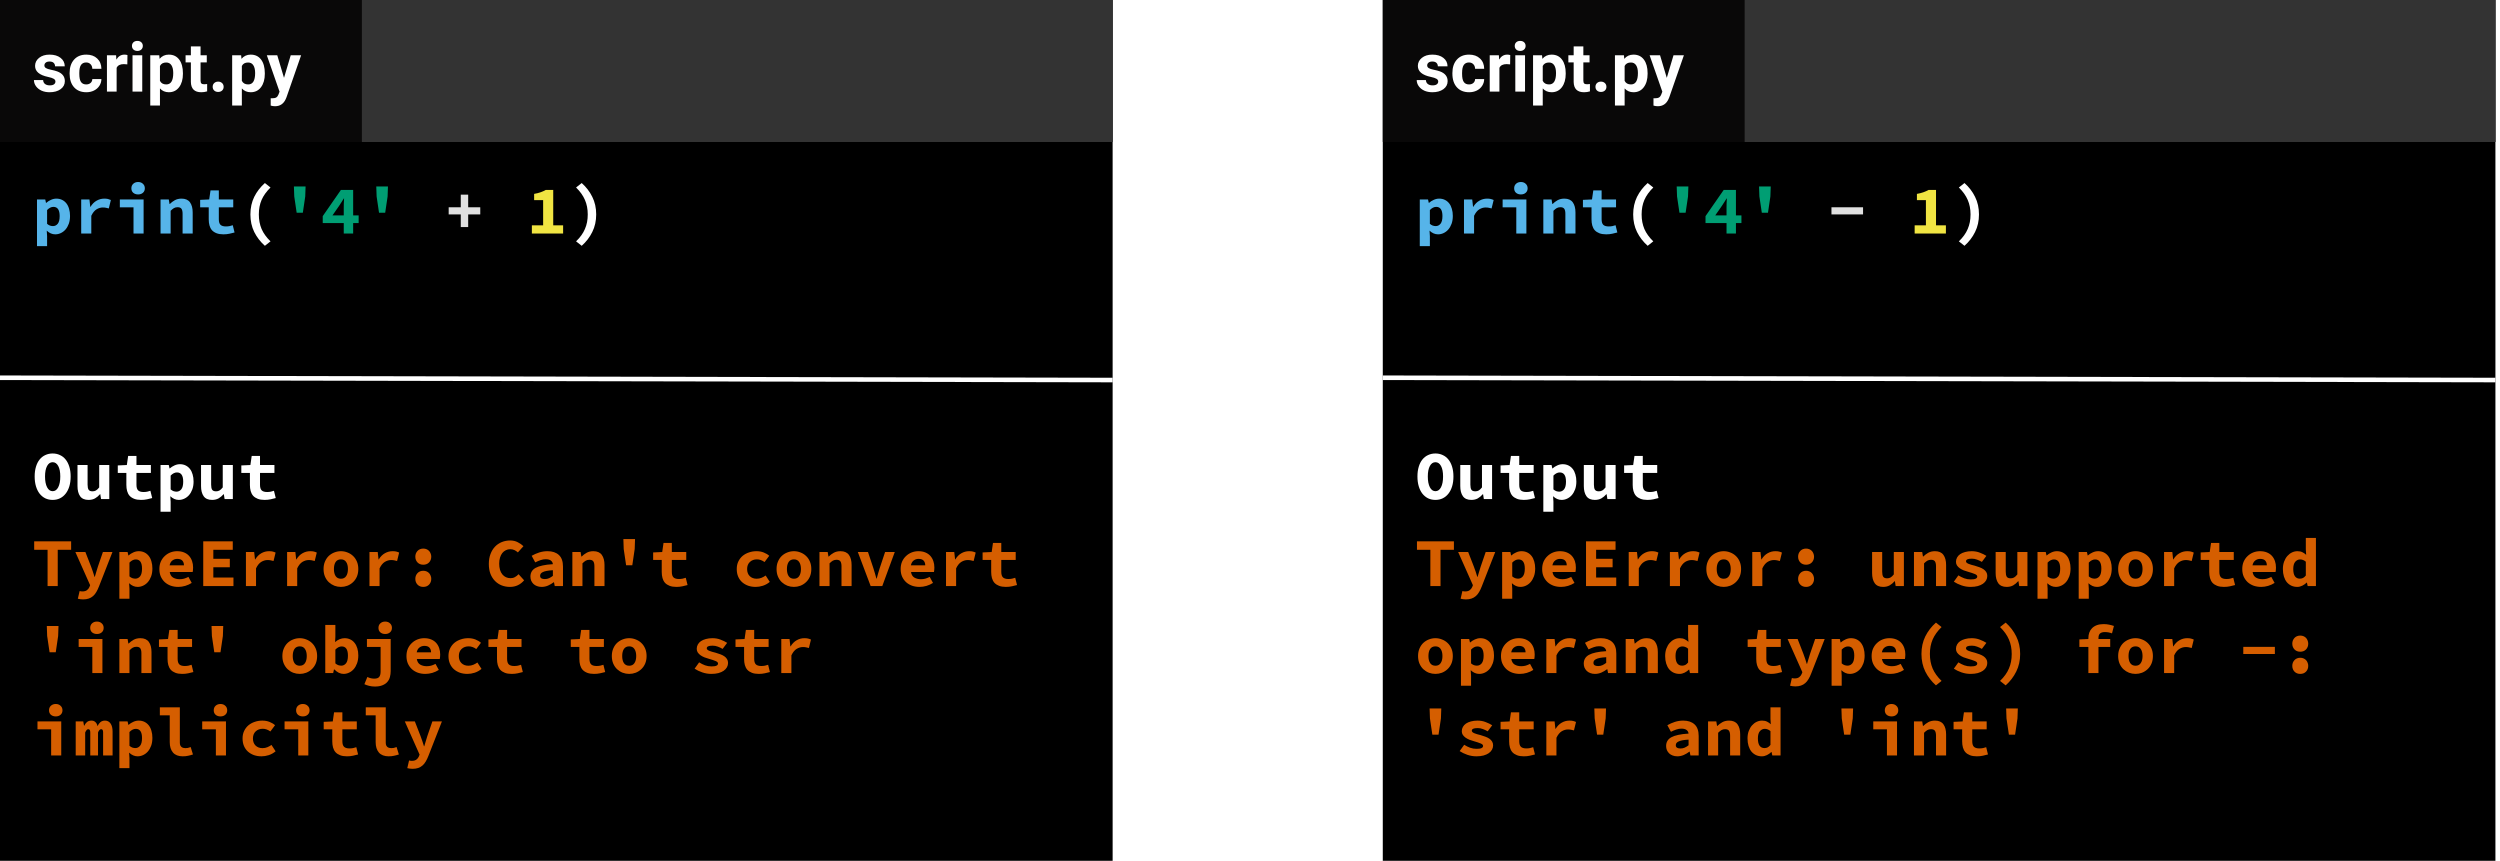 <svg width="546" height="188" viewBox="0 0 546 188" fill="none" xmlns="http://www.w3.org/2000/svg">
<rect width="546" height="188" fill="white"/>
<rect width="243" height="188" fill="black"/>
<path d="M10.39 120.08H7.465V118.22H15.535V120.08H12.61V128H10.39V120.08ZM17.389 129.08C17.579 129.14 17.774 129.17 17.974 129.17C18.404 129.17 18.739 129.08 18.979 128.9C19.229 128.72 19.414 128.485 19.534 128.195L19.684 127.805L16.459 120.56H18.649L19.894 123.755C20.034 124.105 20.164 124.47 20.284 124.85C20.404 125.22 20.524 125.6 20.644 125.99H20.704C20.804 125.62 20.914 125.25 21.034 124.88C21.154 124.5 21.269 124.125 21.379 123.755L22.474 120.56H24.559L21.619 128.075C21.439 128.545 21.244 128.955 21.034 129.305C20.824 129.665 20.584 129.96 20.314 130.19C20.044 130.43 19.729 130.61 19.369 130.73C19.019 130.85 18.609 130.91 18.139 130.91C17.919 130.91 17.714 130.895 17.524 130.865C17.334 130.845 17.159 130.81 16.999 130.76L17.389 129.08ZM28.273 128.585V130.76H26.068V120.56H27.868L28.033 121.31H28.078C28.378 121.04 28.723 120.82 29.113 120.65C29.503 120.47 29.898 120.38 30.298 120.38C30.758 120.38 31.173 120.47 31.543 120.65C31.913 120.83 32.228 121.085 32.488 121.415C32.748 121.745 32.943 122.145 33.073 122.615C33.213 123.075 33.283 123.59 33.283 124.16C33.283 124.8 33.193 125.37 33.013 125.87C32.833 126.36 32.593 126.78 32.293 127.13C31.993 127.47 31.648 127.73 31.258 127.91C30.878 128.09 30.478 128.18 30.058 128.18C29.378 128.18 28.758 127.91 28.198 127.37L28.273 128.585ZM28.273 125.885C28.483 126.065 28.698 126.195 28.918 126.275C29.148 126.345 29.358 126.38 29.548 126.38C29.968 126.38 30.318 126.21 30.598 125.87C30.878 125.52 31.018 124.96 31.018 124.19C31.018 122.85 30.563 122.18 29.653 122.18C29.183 122.18 28.723 122.41 28.273 122.87V125.885ZM34.807 124.28C34.807 123.67 34.912 123.125 35.122 122.645C35.342 122.165 35.632 121.76 35.992 121.43C36.352 121.09 36.762 120.83 37.222 120.65C37.692 120.47 38.177 120.38 38.677 120.38C39.247 120.38 39.752 120.47 40.192 120.65C40.632 120.83 40.997 121.08 41.287 121.4C41.577 121.72 41.797 122.1 41.947 122.54C42.097 122.97 42.172 123.44 42.172 123.95C42.172 124.15 42.162 124.34 42.142 124.52C42.122 124.7 42.102 124.835 42.082 124.925H37.072C37.152 125.485 37.392 125.89 37.792 126.14C38.202 126.38 38.682 126.5 39.232 126.5C39.572 126.5 39.892 126.46 40.192 126.38C40.502 126.29 40.822 126.16 41.152 125.99L41.872 127.31C41.452 127.58 40.982 127.795 40.462 127.955C39.942 128.105 39.432 128.18 38.932 128.18C38.352 128.18 37.812 128.095 37.312 127.925C36.812 127.745 36.377 127.49 36.007 127.16C35.637 126.82 35.342 126.41 35.122 125.93C34.912 125.45 34.807 124.9 34.807 124.28ZM40.177 123.47C40.177 123.05 40.062 122.71 39.832 122.45C39.602 122.19 39.232 122.06 38.722 122.06C38.322 122.06 37.967 122.175 37.657 122.405C37.347 122.635 37.142 122.99 37.042 123.47H40.177ZM44.387 118.22H50.837V120.08H46.592V122.045H50.192V123.89H46.592V126.14H50.987V128H44.387V118.22ZM53.711 120.56H55.511L55.691 122.18H55.736C56.106 121.57 56.551 121.12 57.071 120.83C57.591 120.53 58.151 120.38 58.751 120.38C59.081 120.38 59.346 120.405 59.546 120.455C59.756 120.505 59.971 120.58 60.191 120.68L59.741 122.525C59.511 122.455 59.301 122.405 59.111 122.375C58.931 122.335 58.701 122.315 58.421 122.315C57.961 122.315 57.506 122.45 57.056 122.72C56.616 122.99 56.236 123.46 55.916 124.13V128H53.711V120.56ZM62.705 120.56H64.505L64.685 122.18H64.73C65.1 121.57 65.545 121.12 66.065 120.83C66.585 120.53 67.145 120.38 67.745 120.38C68.075 120.38 68.34 120.405 68.54 120.455C68.75 120.505 68.965 120.58 69.185 120.68L68.735 122.525C68.505 122.455 68.295 122.405 68.105 122.375C67.925 122.335 67.695 122.315 67.415 122.315C66.955 122.315 66.5 122.45 66.05 122.72C65.61 122.99 65.23 123.46 64.91 124.13V128H62.705V120.56ZM70.664 124.28C70.664 123.66 70.769 123.11 70.979 122.63C71.189 122.14 71.469 121.73 71.819 121.4C72.179 121.07 72.584 120.82 73.034 120.65C73.494 120.47 73.969 120.38 74.459 120.38C74.949 120.38 75.419 120.47 75.869 120.65C76.329 120.82 76.734 121.07 77.084 121.4C77.444 121.73 77.729 122.14 77.939 122.63C78.149 123.11 78.254 123.66 78.254 124.28C78.254 124.9 78.149 125.455 77.939 125.945C77.729 126.425 77.444 126.83 77.084 127.16C76.734 127.49 76.329 127.745 75.869 127.925C75.419 128.095 74.949 128.18 74.459 128.18C73.969 128.18 73.494 128.095 73.034 127.925C72.584 127.745 72.179 127.49 71.819 127.16C71.469 126.83 71.189 126.425 70.979 125.945C70.769 125.455 70.664 124.9 70.664 124.28ZM72.929 124.28C72.929 124.93 73.054 125.445 73.304 125.825C73.564 126.205 73.949 126.395 74.459 126.395C74.969 126.395 75.349 126.205 75.599 125.825C75.859 125.445 75.989 124.93 75.989 124.28C75.989 123.63 75.859 123.115 75.599 122.735C75.349 122.355 74.969 122.165 74.459 122.165C73.949 122.165 73.564 122.355 73.304 122.735C73.054 123.115 72.929 123.63 72.929 124.28ZM80.693 120.56H82.493L82.673 122.18H82.718C83.088 121.57 83.533 121.12 84.053 120.83C84.573 120.53 85.133 120.38 85.733 120.38C86.063 120.38 86.328 120.405 86.528 120.455C86.738 120.505 86.953 120.58 87.173 120.68L86.723 122.525C86.493 122.455 86.283 122.405 86.093 122.375C85.913 122.335 85.683 122.315 85.403 122.315C84.943 122.315 84.488 122.45 84.038 122.72C83.598 122.99 83.218 123.46 82.898 124.13V128H80.693V120.56ZM90.707 121.58C90.707 121.33 90.747 121.1 90.827 120.89C90.917 120.67 91.037 120.48 91.187 120.32C91.337 120.16 91.517 120.035 91.727 119.945C91.947 119.855 92.187 119.81 92.447 119.81C92.707 119.81 92.942 119.855 93.152 119.945C93.372 120.035 93.557 120.16 93.707 120.32C93.857 120.48 93.972 120.67 94.052 120.89C94.142 121.1 94.187 121.33 94.187 121.58C94.187 122.08 94.027 122.5 93.707 122.84C93.387 123.17 92.967 123.335 92.447 123.335C91.927 123.335 91.507 123.17 91.187 122.84C90.867 122.5 90.707 122.08 90.707 121.58ZM90.707 126.425C90.707 126.175 90.747 125.945 90.827 125.735C90.917 125.515 91.037 125.325 91.187 125.165C91.337 125.005 91.517 124.88 91.727 124.79C91.947 124.7 92.187 124.655 92.447 124.655C92.707 124.655 92.942 124.7 93.152 124.79C93.372 124.88 93.557 125.005 93.707 125.165C93.857 125.325 93.972 125.515 94.052 125.735C94.142 125.945 94.187 126.175 94.187 126.425C94.187 126.925 94.027 127.345 93.707 127.685C93.387 128.015 92.967 128.18 92.447 128.18C91.927 128.18 91.507 128.015 91.187 127.685C90.867 127.345 90.707 126.925 90.707 126.425ZM106.761 123.17C106.761 122.36 106.881 121.64 107.121 121.01C107.361 120.37 107.691 119.83 108.111 119.39C108.531 118.95 109.026 118.615 109.596 118.385C110.166 118.155 110.776 118.04 111.426 118.04C112.056 118.04 112.611 118.17 113.091 118.43C113.581 118.68 113.991 118.965 114.321 119.285L113.106 120.65C112.876 120.44 112.626 120.27 112.356 120.14C112.086 120.01 111.776 119.945 111.426 119.945C111.076 119.945 110.756 120.02 110.466 120.17C110.176 120.31 109.921 120.515 109.701 120.785C109.491 121.055 109.326 121.385 109.206 121.775C109.086 122.165 109.026 122.605 109.026 123.095C109.026 124.105 109.256 124.89 109.716 125.45C110.176 126 110.776 126.275 111.516 126.275C111.866 126.275 112.181 126.195 112.461 126.035C112.751 125.875 113.016 125.665 113.256 125.405L114.471 126.74C113.651 127.7 112.621 128.18 111.381 128.18C110.751 128.18 110.156 128.075 109.596 127.865C109.036 127.645 108.546 127.325 108.126 126.905C107.706 126.485 107.371 125.965 107.121 125.345C106.881 124.715 106.761 123.99 106.761 123.17ZM115.845 125.93C115.845 125.51 115.935 125.145 116.115 124.835C116.295 124.515 116.58 124.245 116.97 124.025C117.37 123.805 117.88 123.63 118.5 123.5C119.12 123.36 119.87 123.265 120.75 123.215C120.71 122.875 120.56 122.61 120.3 122.42C120.05 122.23 119.67 122.135 119.16 122.135C118.8 122.135 118.435 122.2 118.065 122.33C117.705 122.45 117.315 122.615 116.895 122.825L116.115 121.385C116.625 121.095 117.17 120.855 117.75 120.665C118.34 120.475 118.955 120.38 119.595 120.38C120.635 120.38 121.455 120.655 122.055 121.205C122.655 121.755 122.955 122.6 122.955 123.74V128H121.155L120.99 127.16H120.93C120.55 127.45 120.135 127.695 119.685 127.895C119.235 128.085 118.77 128.18 118.29 128.18C117.91 128.18 117.57 128.12 117.27 128C116.97 127.89 116.715 127.735 116.505 127.535C116.295 127.325 116.13 127.085 116.01 126.815C115.9 126.545 115.845 126.25 115.845 125.93ZM117.96 125.765C117.96 126.005 118.05 126.185 118.23 126.305C118.42 126.415 118.675 126.47 118.995 126.47C119.325 126.47 119.635 126.405 119.925 126.275C120.215 126.135 120.49 125.965 120.75 125.765V124.535C120.2 124.565 119.745 124.615 119.385 124.685C119.025 124.755 118.74 124.845 118.53 124.955C118.32 125.055 118.17 125.175 118.08 125.315C118 125.455 117.96 125.605 117.96 125.765ZM125.004 120.56H126.804L126.969 121.55H127.029C127.349 121.23 127.714 120.955 128.124 120.725C128.544 120.495 129.034 120.38 129.594 120.38C130.434 120.38 131.049 120.65 131.439 121.19C131.829 121.73 132.024 122.47 132.024 123.41V128H129.819V123.695C129.819 123.195 129.739 122.83 129.579 122.6C129.419 122.37 129.134 122.255 128.724 122.255C128.424 122.255 128.159 122.32 127.929 122.45C127.709 122.58 127.469 122.775 127.209 123.035V128H125.004V120.56ZM136.218 119.9L136.143 117.725H138.693L138.618 119.9L138.093 123.455H136.743L136.218 119.9ZM144.522 122.285H142.647V120.65L144.627 120.56L144.912 118.58H146.727V120.56H149.877V122.285H146.727V124.895C146.727 125.465 146.852 125.87 147.102 126.11C147.352 126.34 147.747 126.455 148.287 126.455C148.577 126.455 148.842 126.43 149.082 126.38C149.322 126.33 149.552 126.265 149.772 126.185L150.162 127.775C149.832 127.875 149.462 127.965 149.052 128.045C148.652 128.135 148.212 128.18 147.732 128.18C147.142 128.18 146.642 128.1 146.232 127.94C145.822 127.78 145.487 127.56 145.227 127.28C144.977 126.99 144.797 126.645 144.687 126.245C144.577 125.845 144.522 125.4 144.522 124.91V122.285ZM160.905 124.28C160.905 123.66 161.02 123.11 161.25 122.63C161.49 122.14 161.805 121.73 162.195 121.4C162.595 121.07 163.055 120.82 163.575 120.65C164.095 120.47 164.64 120.38 165.21 120.38C165.8 120.38 166.33 120.475 166.8 120.665C167.28 120.855 167.68 121.095 168 121.385L166.98 122.75C166.43 122.36 165.88 122.165 165.33 122.165C164.69 122.165 164.17 122.355 163.77 122.735C163.37 123.115 163.17 123.63 163.17 124.28C163.17 124.93 163.36 125.445 163.74 125.825C164.13 126.205 164.635 126.395 165.255 126.395C165.645 126.395 166.005 126.325 166.335 126.185C166.665 126.045 166.96 125.88 167.22 125.69L168.12 127.085C167.67 127.465 167.17 127.745 166.62 127.925C166.08 128.095 165.555 128.18 165.045 128.18C164.455 128.18 163.91 128.095 163.41 127.925C162.91 127.745 162.47 127.49 162.09 127.16C161.72 126.83 161.43 126.425 161.22 125.945C161.01 125.455 160.905 124.9 160.905 124.28ZM169.6 124.28C169.6 123.66 169.705 123.11 169.915 122.63C170.125 122.14 170.405 121.73 170.755 121.4C171.115 121.07 171.52 120.82 171.97 120.65C172.43 120.47 172.905 120.38 173.395 120.38C173.885 120.38 174.355 120.47 174.805 120.65C175.265 120.82 175.67 121.07 176.02 121.4C176.38 121.73 176.665 122.14 176.875 122.63C177.085 123.11 177.19 123.66 177.19 124.28C177.19 124.9 177.085 125.455 176.875 125.945C176.665 126.425 176.38 126.83 176.02 127.16C175.67 127.49 175.265 127.745 174.805 127.925C174.355 128.095 173.885 128.18 173.395 128.18C172.905 128.18 172.43 128.095 171.97 127.925C171.52 127.745 171.115 127.49 170.755 127.16C170.405 126.83 170.125 126.425 169.915 125.945C169.705 125.455 169.6 124.9 169.6 124.28ZM171.865 124.28C171.865 124.93 171.99 125.445 172.24 125.825C172.5 126.205 172.885 126.395 173.395 126.395C173.905 126.395 174.285 126.205 174.535 125.825C174.795 125.445 174.925 124.93 174.925 124.28C174.925 123.63 174.795 123.115 174.535 122.735C174.285 122.355 173.905 122.165 173.395 122.165C172.885 122.165 172.5 122.355 172.24 122.735C171.99 123.115 171.865 123.63 171.865 124.28ZM178.969 120.56H180.769L180.934 121.55H180.994C181.314 121.23 181.679 120.955 182.089 120.725C182.509 120.495 182.999 120.38 183.559 120.38C184.399 120.38 185.014 120.65 185.404 121.19C185.794 121.73 185.989 122.47 185.989 123.41V128H183.784V123.695C183.784 123.195 183.704 122.83 183.544 122.6C183.384 122.37 183.099 122.255 182.689 122.255C182.389 122.255 182.124 122.32 181.894 122.45C181.674 122.58 181.434 122.775 181.174 123.035V128H178.969V120.56ZM187.348 120.56H189.568L190.738 124.07C190.858 124.45 190.973 124.83 191.083 125.21C191.193 125.59 191.303 125.975 191.413 126.365H191.473C191.583 125.975 191.688 125.59 191.788 125.21C191.898 124.83 192.013 124.45 192.133 124.07L193.303 120.56H195.418L192.688 128H190.153L187.348 120.56ZM196.702 124.28C196.702 123.67 196.807 123.125 197.017 122.645C197.237 122.165 197.527 121.76 197.887 121.43C198.247 121.09 198.657 120.83 199.117 120.65C199.587 120.47 200.072 120.38 200.572 120.38C201.142 120.38 201.647 120.47 202.087 120.65C202.527 120.83 202.892 121.08 203.182 121.4C203.472 121.72 203.692 122.1 203.842 122.54C203.992 122.97 204.067 123.44 204.067 123.95C204.067 124.15 204.057 124.34 204.037 124.52C204.017 124.7 203.997 124.835 203.977 124.925H198.967C199.047 125.485 199.287 125.89 199.687 126.14C200.097 126.38 200.577 126.5 201.127 126.5C201.467 126.5 201.787 126.46 202.087 126.38C202.397 126.29 202.717 126.16 203.047 125.99L203.767 127.31C203.347 127.58 202.877 127.795 202.357 127.955C201.837 128.105 201.327 128.18 200.827 128.18C200.247 128.18 199.707 128.095 199.207 127.925C198.707 127.745 198.272 127.49 197.902 127.16C197.532 126.82 197.237 126.41 197.017 125.93C196.807 125.45 196.702 124.9 196.702 124.28ZM202.072 123.47C202.072 123.05 201.957 122.71 201.727 122.45C201.497 122.19 201.127 122.06 200.617 122.06C200.217 122.06 199.862 122.175 199.552 122.405C199.242 122.635 199.037 122.99 198.937 123.47H202.072ZM206.611 120.56H208.411L208.591 122.18H208.636C209.006 121.57 209.451 121.12 209.971 120.83C210.491 120.53 211.051 120.38 211.651 120.38C211.981 120.38 212.246 120.405 212.446 120.455C212.656 120.505 212.871 120.58 213.091 120.68L212.641 122.525C212.411 122.455 212.201 122.405 212.011 122.375C211.831 122.335 211.601 122.315 211.321 122.315C210.861 122.315 210.406 122.45 209.956 122.72C209.516 122.99 209.136 123.46 208.816 124.13V128H206.611V120.56ZM216.475 122.285H214.6V120.65L216.58 120.56L216.865 118.58H218.68V120.56H221.83V122.285H218.68V124.895C218.68 125.465 218.805 125.87 219.055 126.11C219.305 126.34 219.7 126.455 220.24 126.455C220.53 126.455 220.795 126.43 221.035 126.38C221.275 126.33 221.505 126.265 221.725 126.185L222.115 127.775C221.785 127.875 221.415 127.965 221.005 128.045C220.605 128.135 220.165 128.18 219.685 128.18C219.095 128.18 218.595 128.1 218.185 127.94C217.775 127.78 217.44 127.56 217.18 127.28C216.93 126.99 216.75 126.645 216.64 126.245C216.53 125.845 216.475 125.4 216.475 124.91V122.285ZM10.3 138.9L10.225 136.725H12.775L12.7 138.9L12.175 142.455H10.825L10.3 138.9ZM17.179 139.56H22.369V147H20.164V141.285H17.179V139.56ZM21.169 138.465C20.739 138.465 20.384 138.345 20.104 138.105C19.834 137.865 19.699 137.54 19.699 137.13C19.699 136.72 19.834 136.39 20.104 136.14C20.384 135.88 20.739 135.75 21.169 135.75C21.599 135.75 21.949 135.88 22.219 136.14C22.499 136.39 22.639 136.72 22.639 137.13C22.639 137.54 22.499 137.865 22.219 138.105C21.949 138.345 21.599 138.465 21.169 138.465ZM26.068 139.56H27.868L28.033 140.55H28.093C28.413 140.23 28.778 139.955 29.188 139.725C29.608 139.495 30.098 139.38 30.658 139.38C31.498 139.38 32.113 139.65 32.503 140.19C32.893 140.73 33.088 141.47 33.088 142.41V147H30.883V142.695C30.883 142.195 30.803 141.83 30.643 141.6C30.483 141.37 30.198 141.255 29.788 141.255C29.488 141.255 29.223 141.32 28.993 141.45C28.773 141.58 28.533 141.775 28.273 142.035V147H26.068V139.56ZM36.592 141.285H34.717V139.65L36.697 139.56L36.982 137.58H38.797V139.56H41.947V141.285H38.797V143.895C38.797 144.465 38.922 144.87 39.172 145.11C39.422 145.34 39.817 145.455 40.357 145.455C40.647 145.455 40.912 145.43 41.152 145.38C41.392 145.33 41.622 145.265 41.842 145.185L42.232 146.775C41.902 146.875 41.532 146.965 41.122 147.045C40.722 147.135 40.282 147.18 39.802 147.18C39.212 147.18 38.712 147.1 38.302 146.94C37.892 146.78 37.557 146.56 37.297 146.28C37.047 145.99 36.867 145.645 36.757 145.245C36.647 144.845 36.592 144.4 36.592 143.91V141.285ZM46.277 138.9L46.202 136.725H48.752L48.677 138.9L48.152 142.455H46.802L46.277 138.9ZM61.67 143.28C61.67 142.66 61.775 142.11 61.985 141.63C62.195 141.14 62.475 140.73 62.825 140.4C63.185 140.07 63.59 139.82 64.04 139.65C64.5 139.47 64.975 139.38 65.465 139.38C65.955 139.38 66.425 139.47 66.875 139.65C67.335 139.82 67.74 140.07 68.09 140.4C68.45 140.73 68.735 141.14 68.945 141.63C69.155 142.11 69.26 142.66 69.26 143.28C69.26 143.9 69.155 144.455 68.945 144.945C68.735 145.425 68.45 145.83 68.09 146.16C67.74 146.49 67.335 146.745 66.875 146.925C66.425 147.095 65.955 147.18 65.465 147.18C64.975 147.18 64.5 147.095 64.04 146.925C63.59 146.745 63.185 146.49 62.825 146.16C62.475 145.83 62.195 145.425 61.985 144.945C61.775 144.455 61.67 143.9 61.67 143.28ZM63.935 143.28C63.935 143.93 64.06 144.445 64.31 144.825C64.57 145.205 64.955 145.395 65.465 145.395C65.975 145.395 66.355 145.205 66.605 144.825C66.865 144.445 66.995 143.93 66.995 143.28C66.995 142.63 66.865 142.115 66.605 141.735C66.355 141.355 65.975 141.165 65.465 141.165C64.955 141.165 64.57 141.355 64.31 141.735C64.06 142.115 63.935 142.63 63.935 143.28ZM71.039 136.485H73.244V139.065L73.184 140.235C73.474 139.965 73.799 139.755 74.159 139.605C74.529 139.455 74.894 139.38 75.254 139.38C75.714 139.38 76.129 139.47 76.499 139.65C76.879 139.83 77.194 140.085 77.444 140.415C77.704 140.735 77.904 141.13 78.044 141.6C78.184 142.06 78.254 142.575 78.254 143.145C78.254 143.785 78.164 144.355 77.984 144.855C77.804 145.355 77.564 145.78 77.264 146.13C76.964 146.47 76.619 146.73 76.229 146.91C75.849 147.09 75.449 147.18 75.029 147.18C74.679 147.18 74.329 147.095 73.979 146.925C73.639 146.755 73.314 146.51 73.004 146.19H72.944L72.764 147H71.039V136.485ZM73.244 144.885C73.454 145.065 73.669 145.195 73.889 145.275C74.119 145.345 74.334 145.38 74.534 145.38C74.944 145.38 75.289 145.21 75.569 144.87C75.849 144.52 75.989 143.96 75.989 143.19C75.989 141.85 75.534 141.18 74.624 141.18C74.154 141.18 73.694 141.41 73.244 141.87V144.885ZM80.138 139.56H85.328V146.55C85.328 147 85.273 147.43 85.163 147.84C85.063 148.25 84.878 148.61 84.608 148.92C84.348 149.23 83.993 149.475 83.543 149.655C83.103 149.845 82.548 149.94 81.878 149.94C81.418 149.94 80.998 149.89 80.618 149.79C80.248 149.7 79.903 149.58 79.583 149.43L80.228 147.855C80.528 147.995 80.798 148.09 81.038 148.14C81.288 148.19 81.523 148.215 81.743 148.215C82.273 148.215 82.633 148.085 82.823 147.825C83.023 147.575 83.123 147.18 83.123 146.64V141.285H80.138V139.56ZM84.128 138.465C83.698 138.465 83.343 138.345 83.063 138.105C82.793 137.865 82.658 137.54 82.658 137.13C82.658 136.72 82.793 136.39 83.063 136.14C83.343 135.88 83.698 135.75 84.128 135.75C84.558 135.75 84.908 135.88 85.178 136.14C85.458 136.39 85.598 136.72 85.598 137.13C85.598 137.54 85.458 137.865 85.178 138.105C84.908 138.345 84.558 138.465 84.128 138.465ZM88.772 143.28C88.772 142.67 88.877 142.125 89.087 141.645C89.307 141.165 89.597 140.76 89.957 140.43C90.317 140.09 90.727 139.83 91.187 139.65C91.657 139.47 92.142 139.38 92.642 139.38C93.212 139.38 93.717 139.47 94.157 139.65C94.597 139.83 94.962 140.08 95.252 140.4C95.542 140.72 95.762 141.1 95.912 141.54C96.062 141.97 96.137 142.44 96.137 142.95C96.137 143.15 96.127 143.34 96.107 143.52C96.087 143.7 96.067 143.835 96.047 143.925H91.037C91.117 144.485 91.357 144.89 91.757 145.14C92.167 145.38 92.647 145.5 93.197 145.5C93.537 145.5 93.857 145.46 94.157 145.38C94.467 145.29 94.787 145.16 95.117 144.99L95.837 146.31C95.417 146.58 94.947 146.795 94.427 146.955C93.907 147.105 93.397 147.18 92.897 147.18C92.317 147.18 91.777 147.095 91.277 146.925C90.777 146.745 90.342 146.49 89.972 146.16C89.602 145.82 89.307 145.41 89.087 144.93C88.877 144.45 88.772 143.9 88.772 143.28ZM94.142 142.47C94.142 142.05 94.027 141.71 93.797 141.45C93.567 141.19 93.197 141.06 92.687 141.06C92.287 141.06 91.932 141.175 91.622 141.405C91.312 141.635 91.107 141.99 91.007 142.47H94.142ZM97.946 143.28C97.946 142.66 98.061 142.11 98.291 141.63C98.531 141.14 98.846 140.73 99.236 140.4C99.636 140.07 100.096 139.82 100.616 139.65C101.136 139.47 101.681 139.38 102.251 139.38C102.841 139.38 103.371 139.475 103.841 139.665C104.321 139.855 104.721 140.095 105.041 140.385L104.021 141.75C103.471 141.36 102.921 141.165 102.371 141.165C101.731 141.165 101.211 141.355 100.811 141.735C100.411 142.115 100.211 142.63 100.211 143.28C100.211 143.93 100.401 144.445 100.781 144.825C101.171 145.205 101.676 145.395 102.296 145.395C102.686 145.395 103.046 145.325 103.376 145.185C103.706 145.045 104.001 144.88 104.261 144.69L105.161 146.085C104.711 146.465 104.211 146.745 103.661 146.925C103.121 147.095 102.596 147.18 102.086 147.18C101.496 147.18 100.951 147.095 100.451 146.925C99.951 146.745 99.511 146.49 99.131 146.16C98.761 145.83 98.471 145.425 98.261 144.945C98.051 144.455 97.946 143.9 97.946 143.28ZM108.546 141.285H106.671V139.65L108.651 139.56L108.936 137.58H110.751V139.56H113.901V141.285H110.751V143.895C110.751 144.465 110.876 144.87 111.126 145.11C111.376 145.34 111.771 145.455 112.311 145.455C112.601 145.455 112.866 145.43 113.106 145.38C113.346 145.33 113.576 145.265 113.796 145.185L114.186 146.775C113.856 146.875 113.486 146.965 113.076 147.045C112.676 147.135 112.236 147.18 111.756 147.18C111.166 147.18 110.666 147.1 110.256 146.94C109.846 146.78 109.511 146.56 109.251 146.28C109.001 145.99 108.821 145.645 108.711 145.245C108.601 144.845 108.546 144.4 108.546 143.91V141.285ZM126.534 141.285H124.659V139.65L126.639 139.56L126.924 137.58H128.739V139.56H131.889V141.285H128.739V143.895C128.739 144.465 128.864 144.87 129.114 145.11C129.364 145.34 129.759 145.455 130.299 145.455C130.589 145.455 130.854 145.43 131.094 145.38C131.334 145.33 131.564 145.265 131.784 145.185L132.174 146.775C131.844 146.875 131.474 146.965 131.064 147.045C130.664 147.135 130.224 147.18 129.744 147.18C129.154 147.18 128.654 147.1 128.244 146.94C127.834 146.78 127.499 146.56 127.239 146.28C126.989 145.99 126.809 145.645 126.699 145.245C126.589 144.845 126.534 144.4 126.534 143.91V141.285ZM133.623 143.28C133.623 142.66 133.728 142.11 133.938 141.63C134.148 141.14 134.428 140.73 134.778 140.4C135.138 140.07 135.543 139.82 135.993 139.65C136.453 139.47 136.928 139.38 137.418 139.38C137.908 139.38 138.378 139.47 138.828 139.65C139.288 139.82 139.693 140.07 140.043 140.4C140.403 140.73 140.688 141.14 140.898 141.63C141.108 142.11 141.213 142.66 141.213 143.28C141.213 143.9 141.108 144.455 140.898 144.945C140.688 145.425 140.403 145.83 140.043 146.16C139.693 146.49 139.288 146.745 138.828 146.925C138.378 147.095 137.908 147.18 137.418 147.18C136.928 147.18 136.453 147.095 135.993 146.925C135.543 146.745 135.138 146.49 134.778 146.16C134.428 145.83 134.148 145.425 133.938 144.945C133.728 144.455 133.623 143.9 133.623 143.28ZM135.888 143.28C135.888 143.93 136.013 144.445 136.263 144.825C136.523 145.205 136.908 145.395 137.418 145.395C137.928 145.395 138.308 145.205 138.558 144.825C138.818 144.445 138.948 143.93 138.948 143.28C138.948 142.63 138.818 142.115 138.558 141.735C138.308 141.355 137.928 141.165 137.418 141.165C136.908 141.165 136.523 141.355 136.263 141.735C136.013 142.115 135.888 142.63 135.888 143.28ZM152.691 144.66C153.121 144.93 153.551 145.145 153.981 145.305C154.421 145.465 154.891 145.545 155.391 145.545C155.901 145.545 156.266 145.49 156.486 145.38C156.706 145.27 156.816 145.115 156.816 144.915C156.816 144.685 156.631 144.5 156.261 144.36C155.901 144.21 155.421 144.05 154.821 143.88C154.491 143.79 154.166 143.685 153.846 143.565C153.536 143.435 153.256 143.285 153.006 143.115C152.756 142.935 152.551 142.73 152.391 142.5C152.241 142.27 152.166 142.005 152.166 141.705C152.166 141.365 152.246 141.05 152.406 140.76C152.566 140.47 152.791 140.225 153.081 140.025C153.381 139.825 153.741 139.67 154.161 139.56C154.591 139.44 155.071 139.38 155.601 139.38C156.261 139.38 156.861 139.49 157.401 139.71C157.951 139.92 158.421 140.15 158.811 140.4L157.821 141.72C157.481 141.52 157.131 141.355 156.771 141.225C156.411 141.085 156.036 141.015 155.646 141.015C155.176 141.015 154.841 141.065 154.641 141.165C154.451 141.265 154.356 141.41 154.356 141.6C154.356 141.71 154.406 141.81 154.506 141.9C154.606 141.99 154.741 142.07 154.911 142.14C155.081 142.21 155.281 142.28 155.511 142.35C155.751 142.41 156.001 142.475 156.261 142.545C156.631 142.645 156.981 142.76 157.311 142.89C157.641 143.01 157.931 143.155 158.181 143.325C158.431 143.495 158.631 143.7 158.781 143.94C158.931 144.18 159.006 144.46 159.006 144.78C159.006 145.12 158.926 145.435 158.766 145.725C158.606 146.015 158.371 146.27 158.061 146.49C157.761 146.7 157.381 146.87 156.921 147C156.471 147.12 155.946 147.18 155.346 147.18C154.676 147.18 154.021 147.07 153.381 146.85C152.741 146.63 152.181 146.36 151.701 146.04L152.691 144.66ZM162.51 141.285H160.635V139.65L162.615 139.56L162.9 137.58H164.715V139.56H167.865V141.285H164.715V143.895C164.715 144.465 164.84 144.87 165.09 145.11C165.34 145.34 165.735 145.455 166.275 145.455C166.565 145.455 166.83 145.43 167.07 145.38C167.31 145.33 167.54 145.265 167.76 145.185L168.15 146.775C167.82 146.875 167.45 146.965 167.04 147.045C166.64 147.135 166.2 147.18 165.72 147.18C165.13 147.18 164.63 147.1 164.22 146.94C163.81 146.78 163.475 146.56 163.215 146.28C162.965 145.99 162.785 145.645 162.675 145.245C162.565 144.845 162.51 144.4 162.51 143.91V141.285ZM170.635 139.56H172.435L172.615 141.18H172.66C173.03 140.57 173.475 140.12 173.995 139.83C174.515 139.53 175.075 139.38 175.675 139.38C176.005 139.38 176.27 139.405 176.47 139.455C176.68 139.505 176.895 139.58 177.115 139.68L176.665 141.525C176.435 141.455 176.225 141.405 176.035 141.375C175.855 141.335 175.625 141.315 175.345 141.315C174.885 141.315 174.43 141.45 173.98 141.72C173.54 141.99 173.16 142.46 172.84 143.13V147H170.635V139.56ZM8.185 157.56H13.375V165H11.17V159.285H8.185V157.56ZM12.175 156.465C11.745 156.465 11.39 156.345 11.11 156.105C10.84 155.865 10.705 155.54 10.705 155.13C10.705 154.72 10.84 154.39 11.11 154.14C11.39 153.88 11.745 153.75 12.175 153.75C12.605 153.75 12.955 153.88 13.225 154.14C13.505 154.39 13.645 154.72 13.645 155.13C13.645 155.54 13.505 155.865 13.225 156.105C12.955 156.345 12.605 156.465 12.175 156.465ZM16.534 157.56H18.184L18.349 158.49H18.409C18.549 158.18 18.739 157.92 18.979 157.71C19.229 157.49 19.569 157.38 19.999 157.38C20.329 157.38 20.604 157.485 20.824 157.695C21.054 157.895 21.214 158.195 21.304 158.595C21.444 158.255 21.644 157.97 21.904 157.74C22.174 157.5 22.519 157.38 22.939 157.38C23.459 157.38 23.864 157.595 24.154 158.025C24.444 158.445 24.589 159.03 24.589 159.78V165H22.519V159.945C22.519 159.485 22.379 159.255 22.099 159.255C21.829 159.255 21.599 159.495 21.409 159.975V165H19.714V159.945C19.714 159.485 19.569 159.255 19.279 159.255C19.139 159.255 19.019 159.315 18.919 159.435C18.819 159.555 18.714 159.735 18.604 159.975V165H16.534V157.56ZM28.273 165.585V167.76H26.068V157.56H27.868L28.033 158.31H28.078C28.378 158.04 28.723 157.82 29.113 157.65C29.503 157.47 29.898 157.38 30.298 157.38C30.758 157.38 31.173 157.47 31.543 157.65C31.913 157.83 32.228 158.085 32.488 158.415C32.748 158.745 32.943 159.145 33.073 159.615C33.213 160.075 33.283 160.59 33.283 161.16C33.283 161.8 33.193 162.37 33.013 162.87C32.833 163.36 32.593 163.78 32.293 164.13C31.993 164.47 31.648 164.73 31.258 164.91C30.878 165.09 30.478 165.18 30.058 165.18C29.378 165.18 28.758 164.91 28.198 164.37L28.273 165.585ZM28.273 162.885C28.483 163.065 28.698 163.195 28.918 163.275C29.148 163.345 29.358 163.38 29.548 163.38C29.968 163.38 30.318 163.21 30.598 162.87C30.878 162.52 31.018 161.96 31.018 161.19C31.018 159.85 30.563 159.18 29.653 159.18C29.183 159.18 28.723 159.41 28.273 159.87V162.885ZM34.912 154.485H39.277V162.18C39.277 162.41 39.307 162.605 39.367 162.765C39.437 162.915 39.527 163.04 39.637 163.14C39.757 163.23 39.887 163.295 40.027 163.335C40.177 163.375 40.327 163.395 40.477 163.395C40.647 163.395 40.827 163.38 41.017 163.35C41.207 163.31 41.417 163.245 41.647 163.155L42.142 164.775C41.942 164.835 41.757 164.89 41.587 164.94C41.417 164.99 41.247 165.03 41.077 165.06C40.907 165.1 40.727 165.13 40.537 165.15C40.347 165.17 40.137 165.18 39.907 165.18C38.967 165.18 38.257 164.905 37.777 164.355C37.307 163.795 37.072 163.04 37.072 162.09V156.225H34.912V154.485ZM44.162 157.56H49.352V165H47.147V159.285H44.162V157.56ZM48.152 156.465C47.722 156.465 47.367 156.345 47.087 156.105C46.817 155.865 46.682 155.54 46.682 155.13C46.682 154.72 46.817 154.39 47.087 154.14C47.367 153.88 47.722 153.75 48.152 153.75C48.582 153.75 48.932 153.88 49.202 154.14C49.482 154.39 49.622 154.72 49.622 155.13C49.622 155.54 49.482 155.865 49.202 156.105C48.932 156.345 48.582 156.465 48.152 156.465ZM52.976 161.28C52.976 160.66 53.091 160.11 53.321 159.63C53.561 159.14 53.876 158.73 54.266 158.4C54.666 158.07 55.126 157.82 55.646 157.65C56.166 157.47 56.711 157.38 57.281 157.38C57.871 157.38 58.401 157.475 58.871 157.665C59.351 157.855 59.751 158.095 60.071 158.385L59.051 159.75C58.501 159.36 57.951 159.165 57.401 159.165C56.761 159.165 56.241 159.355 55.841 159.735C55.441 160.115 55.241 160.63 55.241 161.28C55.241 161.93 55.431 162.445 55.811 162.825C56.201 163.205 56.706 163.395 57.326 163.395C57.716 163.395 58.076 163.325 58.406 163.185C58.736 163.045 59.031 162.88 59.291 162.69L60.191 164.085C59.741 164.465 59.241 164.745 58.691 164.925C58.151 165.095 57.626 165.18 57.116 165.18C56.526 165.18 55.981 165.095 55.481 164.925C54.981 164.745 54.541 164.49 54.161 164.16C53.791 163.83 53.501 163.425 53.291 162.945C53.081 162.455 52.976 161.9 52.976 161.28ZM62.15 157.56H67.34V165H65.135V159.285H62.15V157.56ZM66.14 156.465C65.71 156.465 65.355 156.345 65.075 156.105C64.805 155.865 64.67 155.54 64.67 155.13C64.67 154.72 64.805 154.39 65.075 154.14C65.355 153.88 65.71 153.75 66.14 153.75C66.57 153.75 66.92 153.88 67.19 154.14C67.47 154.39 67.61 154.72 67.61 155.13C67.61 155.54 67.47 155.865 67.19 156.105C66.92 156.345 66.57 156.465 66.14 156.465ZM72.569 159.285H70.694V157.65L72.674 157.56L72.959 155.58H74.774V157.56H77.924V159.285H74.774V161.895C74.774 162.465 74.899 162.87 75.149 163.11C75.399 163.34 75.794 163.455 76.334 163.455C76.624 163.455 76.889 163.43 77.129 163.38C77.369 163.33 77.599 163.265 77.819 163.185L78.209 164.775C77.879 164.875 77.509 164.965 77.099 165.045C76.699 165.135 76.259 165.18 75.779 165.18C75.189 165.18 74.689 165.1 74.279 164.94C73.869 164.78 73.534 164.56 73.274 164.28C73.024 163.99 72.844 163.645 72.734 163.245C72.624 162.845 72.569 162.4 72.569 161.91V159.285ZM79.883 154.485H84.248V162.18C84.248 162.41 84.278 162.605 84.338 162.765C84.408 162.915 84.498 163.04 84.608 163.14C84.728 163.23 84.858 163.295 84.998 163.335C85.148 163.375 85.298 163.395 85.448 163.395C85.618 163.395 85.798 163.38 85.988 163.35C86.178 163.31 86.388 163.245 86.618 163.155L87.113 164.775C86.913 164.835 86.728 164.89 86.558 164.94C86.388 164.99 86.218 165.03 86.048 165.06C85.878 165.1 85.698 165.13 85.508 165.15C85.318 165.17 85.108 165.18 84.878 165.18C83.938 165.18 83.228 164.905 82.748 164.355C82.278 163.795 82.043 163.04 82.043 162.09V156.225H79.883V154.485ZM89.342 166.08C89.532 166.14 89.727 166.17 89.927 166.17C90.357 166.17 90.692 166.08 90.932 165.9C91.182 165.72 91.367 165.485 91.487 165.195L91.637 164.805L88.412 157.56H90.602L91.847 160.755C91.987 161.105 92.117 161.47 92.237 161.85C92.357 162.22 92.477 162.6 92.597 162.99H92.657C92.757 162.62 92.867 162.25 92.987 161.88C93.107 161.5 93.222 161.125 93.332 160.755L94.427 157.56H96.512L93.572 165.075C93.392 165.545 93.197 165.955 92.987 166.305C92.777 166.665 92.537 166.96 92.267 167.19C91.997 167.43 91.682 167.61 91.322 167.73C90.972 167.85 90.562 167.91 90.092 167.91C89.872 167.91 89.667 167.895 89.477 167.865C89.287 167.845 89.112 167.81 88.952 167.76L89.342 166.08Z" fill="#D55E00"/>
<path d="M11.5 109.18C10.92 109.18 10.385 109.065 9.895 108.835C9.415 108.595 9 108.255 8.65 107.815C8.31 107.375 8.045 106.84 7.855 106.21C7.665 105.58 7.57 104.865 7.57 104.065C7.57 103.265 7.665 102.555 7.855 101.935C8.045 101.305 8.31 100.78 8.65 100.36C9 99.93 9.415 99.605 9.895 99.385C10.385 99.155 10.92 99.04 11.5 99.04C12.08 99.04 12.61 99.155 13.09 99.385C13.58 99.605 13.995 99.93 14.335 100.36C14.685 100.79 14.955 101.32 15.145 101.95C15.335 102.57 15.43 103.275 15.43 104.065C15.43 104.865 15.335 105.58 15.145 106.21C14.955 106.84 14.685 107.375 14.335 107.815C13.995 108.255 13.58 108.595 13.09 108.835C12.61 109.065 12.08 109.18 11.5 109.18ZM11.5 107.275C12.01 107.275 12.415 106.99 12.715 106.42C13.015 105.84 13.165 105.055 13.165 104.065C13.165 103.085 13.015 102.32 12.715 101.77C12.415 101.22 12.01 100.945 11.5 100.945C10.99 100.945 10.585 101.22 10.285 101.77C9.985 102.32 9.835 103.085 9.835 104.065C9.835 105.055 9.985 105.84 10.285 106.42C10.585 106.99 10.99 107.275 11.5 107.275ZM23.869 109H22.069L21.904 107.935H21.844C21.514 108.315 21.149 108.62 20.749 108.85C20.349 109.07 19.879 109.18 19.339 109.18C18.489 109.18 17.874 108.91 17.494 108.37C17.114 107.83 16.924 107.09 16.924 106.15V101.56H19.129V105.865C19.129 106.365 19.204 106.73 19.354 106.96C19.504 107.19 19.789 107.305 20.209 107.305C20.489 107.305 20.734 107.245 20.944 107.125C21.164 107.005 21.404 106.78 21.664 106.45V101.56H23.869V109ZM27.598 103.285H25.723V101.65L27.703 101.56L27.988 99.58H29.803V101.56H32.953V103.285H29.803V105.895C29.803 106.465 29.928 106.87 30.178 107.11C30.428 107.34 30.823 107.455 31.363 107.455C31.653 107.455 31.918 107.43 32.158 107.38C32.398 107.33 32.628 107.265 32.848 107.185L33.238 108.775C32.908 108.875 32.538 108.965 32.128 109.045C31.728 109.135 31.288 109.18 30.808 109.18C30.218 109.18 29.718 109.1 29.308 108.94C28.898 108.78 28.563 108.56 28.303 108.28C28.053 107.99 27.873 107.645 27.763 107.245C27.653 106.845 27.598 106.4 27.598 105.91V103.285ZM37.267 109.585V111.76H35.062V101.56H36.862L37.027 102.31H37.072C37.372 102.04 37.717 101.82 38.107 101.65C38.497 101.47 38.892 101.38 39.292 101.38C39.752 101.38 40.167 101.47 40.537 101.65C40.907 101.83 41.222 102.085 41.482 102.415C41.742 102.745 41.937 103.145 42.067 103.615C42.207 104.075 42.277 104.59 42.277 105.16C42.277 105.8 42.187 106.37 42.007 106.87C41.827 107.36 41.587 107.78 41.287 108.13C40.987 108.47 40.642 108.73 40.252 108.91C39.872 109.09 39.472 109.18 39.052 109.18C38.372 109.18 37.752 108.91 37.192 108.37L37.267 109.585ZM37.267 106.885C37.477 107.065 37.692 107.195 37.912 107.275C38.142 107.345 38.352 107.38 38.542 107.38C38.962 107.38 39.312 107.21 39.592 106.87C39.872 106.52 40.012 105.96 40.012 105.19C40.012 103.85 39.557 103.18 38.647 103.18C38.177 103.18 37.717 103.41 37.267 103.87V106.885ZM50.852 109H49.052L48.887 107.935H48.827C48.497 108.315 48.132 108.62 47.732 108.85C47.332 109.07 46.862 109.18 46.322 109.18C45.472 109.18 44.857 108.91 44.477 108.37C44.097 107.83 43.907 107.09 43.907 106.15V101.56H46.112V105.865C46.112 106.365 46.187 106.73 46.337 106.96C46.487 107.19 46.772 107.305 47.192 107.305C47.472 107.305 47.717 107.245 47.927 107.125C48.147 107.005 48.387 106.78 48.647 106.45V101.56H50.852V109ZM54.581 103.285H52.706V101.65L54.686 101.56L54.971 99.58H56.786V101.56H59.936V103.285H56.786V105.895C56.786 106.465 56.911 106.87 57.161 107.11C57.411 107.34 57.806 107.455 58.346 107.455C58.636 107.455 58.901 107.43 59.141 107.38C59.381 107.33 59.611 107.265 59.831 107.185L60.221 108.775C59.891 108.875 59.521 108.965 59.111 109.045C58.711 109.135 58.271 109.18 57.791 109.18C57.201 109.18 56.701 109.1 56.291 108.94C55.881 108.78 55.546 108.56 55.286 108.28C55.036 107.99 54.856 107.645 54.746 107.245C54.636 106.845 54.581 106.4 54.581 105.91V103.285Z" fill="white"/>
<rect x="79" width="164" height="31" fill="#333333"/>
<rect x="79" width="164" height="31" fill="#333333"/>
<rect width="79" height="31" fill="#090808"/>
<path d="M12.105 17.81C12.105 17.551 11.976 17.349 11.717 17.202C11.463 17.051 11.053 16.916 10.486 16.799C8.602 16.404 7.659 15.603 7.659 14.397C7.659 13.694 7.95 13.108 8.531 12.639C9.117 12.165 9.881 11.929 10.823 11.929C11.829 11.929 12.632 12.165 13.233 12.639C13.838 13.113 14.141 13.728 14.141 14.485H12.024C12.024 14.182 11.927 13.933 11.731 13.738C11.536 13.538 11.231 13.438 10.816 13.438C10.46 13.438 10.184 13.518 9.988 13.679C9.793 13.84 9.695 14.045 9.695 14.294C9.695 14.529 9.805 14.719 10.025 14.866C10.249 15.007 10.626 15.132 11.153 15.239C11.68 15.342 12.124 15.459 12.486 15.591C13.604 16.001 14.163 16.711 14.163 17.722C14.163 18.445 13.853 19.031 13.233 19.48C12.613 19.924 11.812 20.146 10.831 20.146C10.166 20.146 9.576 20.029 9.058 19.795C8.545 19.556 8.143 19.231 7.85 18.821C7.557 18.406 7.41 17.959 7.41 17.48H9.417C9.437 17.856 9.576 18.145 9.834 18.345C10.093 18.545 10.44 18.645 10.874 18.645C11.28 18.645 11.585 18.569 11.79 18.418C12 18.262 12.105 18.059 12.105 17.81ZM18.829 18.44C19.219 18.44 19.537 18.332 19.781 18.118C20.025 17.903 20.152 17.617 20.162 17.261H22.146C22.142 17.798 21.995 18.291 21.707 18.74C21.419 19.185 21.023 19.531 20.52 19.78C20.023 20.024 19.471 20.146 18.865 20.146C17.732 20.146 16.839 19.788 16.185 19.07C15.53 18.347 15.203 17.351 15.203 16.081V15.942C15.203 14.722 15.528 13.748 16.177 13.02C16.827 12.293 17.718 11.929 18.851 11.929C19.842 11.929 20.635 12.212 21.231 12.778C21.831 13.34 22.137 14.089 22.146 15.027H20.162C20.152 14.617 20.025 14.285 19.781 14.031C19.537 13.772 19.214 13.643 18.814 13.643C18.321 13.643 17.947 13.823 17.693 14.185C17.444 14.541 17.32 15.122 17.32 15.928V16.148C17.32 16.963 17.444 17.549 17.693 17.905C17.942 18.262 18.321 18.44 18.829 18.44ZM27.808 14.06C27.52 14.021 27.266 14.002 27.046 14.002C26.246 14.002 25.721 14.273 25.472 14.815V20H23.355V12.075H25.355L25.413 13.02C25.838 12.293 26.426 11.929 27.178 11.929C27.413 11.929 27.632 11.96 27.837 12.024L27.808 14.06ZM31.067 20H28.943V12.075H31.067V20ZM28.819 10.024C28.819 9.707 28.924 9.446 29.134 9.241C29.349 9.036 29.639 8.933 30.005 8.933C30.367 8.933 30.655 9.036 30.87 9.241C31.084 9.446 31.192 9.707 31.192 10.024C31.192 10.347 31.082 10.61 30.862 10.815C30.648 11.021 30.362 11.123 30.005 11.123C29.649 11.123 29.361 11.021 29.141 10.815C28.926 10.61 28.819 10.347 28.819 10.024ZM39.952 16.111C39.952 17.331 39.673 18.311 39.117 19.048C38.565 19.78 37.818 20.146 36.876 20.146C36.075 20.146 35.428 19.868 34.935 19.311V23.047H32.818V12.075H34.781L34.854 12.852C35.367 12.236 36.036 11.929 36.861 11.929C37.837 11.929 38.597 12.29 39.139 13.013C39.681 13.735 39.952 14.731 39.952 16.001V16.111ZM37.835 15.957C37.835 15.22 37.703 14.651 37.44 14.251C37.181 13.85 36.802 13.65 36.304 13.65C35.64 13.65 35.184 13.904 34.935 14.412V17.656C35.193 18.179 35.655 18.44 36.319 18.44C37.33 18.44 37.835 17.612 37.835 15.957ZM43.804 10.127V12.075H45.159V13.628H43.804V17.583C43.804 17.876 43.86 18.086 43.973 18.213C44.085 18.34 44.3 18.403 44.617 18.403C44.852 18.403 45.059 18.386 45.24 18.352V19.956C44.825 20.083 44.398 20.146 43.958 20.146C42.474 20.146 41.717 19.397 41.688 17.898V13.628H40.53V12.075H41.688V10.127H43.804ZM46.448 18.96C46.448 18.623 46.56 18.35 46.785 18.14C47.015 17.93 47.3 17.825 47.642 17.825C47.989 17.825 48.274 17.93 48.499 18.14C48.728 18.35 48.843 18.623 48.843 18.96C48.843 19.292 48.731 19.563 48.506 19.773C48.282 19.978 47.994 20.081 47.642 20.081C47.295 20.081 47.01 19.978 46.785 19.773C46.56 19.563 46.448 19.292 46.448 18.96ZM57.837 16.111C57.837 17.331 57.559 18.311 57.002 19.048C56.451 19.78 55.704 20.146 54.761 20.146C53.96 20.146 53.313 19.868 52.82 19.311V23.047H50.704V12.075H52.666L52.74 12.852C53.252 12.236 53.921 11.929 54.747 11.929C55.723 11.929 56.482 12.29 57.024 13.013C57.566 13.735 57.837 14.731 57.837 16.001V16.111ZM55.721 15.957C55.721 15.22 55.589 14.651 55.325 14.251C55.066 13.85 54.688 13.65 54.19 13.65C53.526 13.65 53.069 13.904 52.82 14.412V17.656C53.079 18.179 53.541 18.44 54.205 18.44C55.215 18.44 55.721 17.612 55.721 15.957ZM62.027 17.004L63.492 12.075H65.762L62.576 21.23L62.4 21.648C61.927 22.683 61.145 23.201 60.057 23.201C59.749 23.201 59.437 23.154 59.119 23.061V21.457L59.441 21.465C59.842 21.465 60.14 21.404 60.335 21.282C60.535 21.16 60.691 20.957 60.804 20.674L61.053 20.022L58.277 12.075H60.555L62.027 17.004Z" fill="white"/>
<line x1="0.001" y1="82.5" x2="243.002" y2="83" stroke="white"/>
<path d="M10.285 51.585V53.76H8.08V43.56H9.88L10.045 44.31H10.09C10.39 44.04 10.735 43.82 11.125 43.65C11.515 43.47 11.91 43.38 12.31 43.38C12.77 43.38 13.185 43.47 13.555 43.65C13.925 43.83 14.24 44.085 14.5 44.415C14.76 44.745 14.955 45.145 15.085 45.615C15.225 46.075 15.295 46.59 15.295 47.16C15.295 47.8 15.205 48.37 15.025 48.87C14.845 49.36 14.605 49.78 14.305 50.13C14.005 50.47 13.66 50.73 13.27 50.91C12.89 51.09 12.49 51.18 12.07 51.18C11.39 51.18 10.77 50.91 10.21 50.37L10.285 51.585ZM10.285 48.885C10.495 49.065 10.71 49.195 10.93 49.275C11.16 49.345 11.37 49.38 11.56 49.38C11.98 49.38 12.33 49.21 12.61 48.87C12.89 48.52 13.03 47.96 13.03 47.19C13.03 45.85 12.575 45.18 11.665 45.18C11.195 45.18 10.735 45.41 10.285 45.87V48.885ZM17.734 43.56H19.534L19.714 45.18H19.759C20.129 44.57 20.574 44.12 21.094 43.83C21.614 43.53 22.174 43.38 22.774 43.38C23.104 43.38 23.369 43.405 23.569 43.455C23.779 43.505 23.994 43.58 24.214 43.68L23.764 45.525C23.534 45.455 23.324 45.405 23.134 45.375C22.954 45.335 22.724 45.315 22.444 45.315C21.984 45.315 21.529 45.45 21.079 45.72C20.639 45.99 20.259 46.46 19.939 47.13V51H17.734V43.56ZM26.173 43.56H31.363V51H29.158V45.285H26.173V43.56ZM30.163 42.465C29.733 42.465 29.378 42.345 29.098 42.105C28.828 41.865 28.693 41.54 28.693 41.13C28.693 40.72 28.828 40.39 29.098 40.14C29.378 39.88 29.733 39.75 30.163 39.75C30.593 39.75 30.943 39.88 31.213 40.14C31.493 40.39 31.633 40.72 31.633 41.13C31.633 41.54 31.493 41.865 31.213 42.105C30.943 42.345 30.593 42.465 30.163 42.465ZM35.062 43.56H36.862L37.027 44.55H37.087C37.407 44.23 37.772 43.955 38.182 43.725C38.602 43.495 39.092 43.38 39.652 43.38C40.492 43.38 41.107 43.65 41.497 44.19C41.887 44.73 42.082 45.47 42.082 46.41V51H39.877V46.695C39.877 46.195 39.797 45.83 39.637 45.6C39.477 45.37 39.192 45.255 38.782 45.255C38.482 45.255 38.217 45.32 37.987 45.45C37.767 45.58 37.527 45.775 37.267 46.035V51H35.062V43.56ZM45.587 45.285H43.712V43.65L45.692 43.56L45.977 41.58H47.792V43.56H50.942V45.285H47.792V47.895C47.792 48.465 47.917 48.87 48.167 49.11C48.417 49.34 48.812 49.455 49.352 49.455C49.642 49.455 49.907 49.43 50.147 49.38C50.387 49.33 50.617 49.265 50.837 49.185L51.227 50.775C50.897 50.875 50.527 50.965 50.117 51.045C49.717 51.135 49.277 51.18 48.797 51.18C48.207 51.18 47.707 51.1 47.297 50.94C46.887 50.78 46.552 50.56 46.292 50.28C46.042 49.99 45.862 49.645 45.752 49.245C45.642 48.845 45.587 48.4 45.587 47.91V45.285Z" fill="#56B4E9"/>
<path d="M57.851 53.685C56.871 52.815 56.096 51.81 55.526 50.67C54.966 49.53 54.686 48.25 54.686 46.83C54.686 45.41 54.966 44.13 55.526 42.99C56.096 41.85 56.871 40.845 57.851 39.975L59.081 40.95C58.191 41.82 57.541 42.725 57.131 43.665C56.731 44.595 56.531 45.65 56.531 46.83C56.531 47.42 56.581 47.98 56.681 48.51C56.781 49.03 56.931 49.53 57.131 50.01C57.341 50.49 57.606 50.95 57.926 51.39C58.246 51.84 58.631 52.28 59.081 52.71L57.851 53.685ZM125.814 52.71C126.264 52.28 126.649 51.84 126.969 51.39C127.289 50.95 127.549 50.49 127.749 50.01C127.959 49.53 128.114 49.03 128.214 48.51C128.314 47.98 128.364 47.42 128.364 46.83C128.364 45.65 128.159 44.595 127.749 43.665C127.349 42.725 126.704 41.82 125.814 40.95L127.044 39.975C128.024 40.845 128.794 41.85 129.354 42.99C129.924 44.13 130.209 45.41 130.209 46.83C130.209 48.25 129.924 49.53 129.354 50.67C128.794 51.81 128.024 52.815 127.044 53.685L125.814 52.71Z" fill="white"/>
<path d="M64.265 42.9L64.19 40.725H66.74L66.665 42.9L66.14 46.455H64.79L64.265 42.9ZM75.074 47.04V45.435C75.074 45.135 75.079 44.79 75.089 44.4C75.109 44 75.129 43.65 75.149 43.35H75.089C74.929 43.62 74.759 43.89 74.579 44.16C74.399 44.43 74.224 44.7 74.054 44.97L72.614 47.04H75.074ZM78.329 48.72H77.129V51H75.074V48.72H70.484V47.205L74.459 41.475H77.129V47.04H78.329V48.72ZM82.253 42.9L82.178 40.725H84.728L84.653 42.9L84.128 46.455H82.778L82.253 42.9Z" fill="#009E73"/>
<path d="M100.631 46.83H97.991V45.27H100.631V42.51H102.251V45.27H104.891V46.83H102.251V49.59H100.631V46.83Z" fill="#E0E0E0"/>
<path d="M122.985 49.215V51H116.16V49.215H118.62V43.71H116.655V42.345C117.215 42.245 117.69 42.125 118.08 41.985C118.48 41.845 118.855 41.675 119.205 41.475H120.825V49.215H122.985Z" fill="#F0E442"/>
<rect x="302" width="243" height="188" fill="black"/>
<path d="M312.39 120.08H309.465V118.22H317.535V120.08H314.61V128H312.39V120.08ZM319.389 129.08C319.579 129.14 319.774 129.17 319.974 129.17C320.404 129.17 320.739 129.08 320.979 128.9C321.229 128.72 321.414 128.485 321.534 128.195L321.684 127.805L318.459 120.56H320.649L321.894 123.755C322.034 124.105 322.164 124.47 322.284 124.85C322.404 125.22 322.524 125.6 322.644 125.99H322.704C322.804 125.62 322.914 125.25 323.034 124.88C323.154 124.5 323.269 124.125 323.379 123.755L324.474 120.56H326.559L323.619 128.075C323.439 128.545 323.244 128.955 323.034 129.305C322.824 129.665 322.584 129.96 322.314 130.19C322.044 130.43 321.729 130.61 321.369 130.73C321.019 130.85 320.609 130.91 320.139 130.91C319.919 130.91 319.714 130.895 319.524 130.865C319.334 130.845 319.159 130.81 318.999 130.76L319.389 129.08ZM330.273 128.585V130.76H328.068V120.56H329.868L330.033 121.31H330.078C330.378 121.04 330.723 120.82 331.113 120.65C331.503 120.47 331.898 120.38 332.298 120.38C332.758 120.38 333.173 120.47 333.543 120.65C333.913 120.83 334.228 121.085 334.488 121.415C334.748 121.745 334.943 122.145 335.073 122.615C335.213 123.075 335.283 123.59 335.283 124.16C335.283 124.8 335.193 125.37 335.013 125.87C334.833 126.36 334.593 126.78 334.293 127.13C333.993 127.47 333.648 127.73 333.258 127.91C332.878 128.09 332.478 128.18 332.058 128.18C331.378 128.18 330.758 127.91 330.198 127.37L330.273 128.585ZM330.273 125.885C330.483 126.065 330.698 126.195 330.918 126.275C331.148 126.345 331.358 126.38 331.548 126.38C331.968 126.38 332.318 126.21 332.598 125.87C332.878 125.52 333.018 124.96 333.018 124.19C333.018 122.85 332.563 122.18 331.653 122.18C331.183 122.18 330.723 122.41 330.273 122.87V125.885ZM336.807 124.28C336.807 123.67 336.912 123.125 337.122 122.645C337.342 122.165 337.632 121.76 337.992 121.43C338.352 121.09 338.762 120.83 339.222 120.65C339.692 120.47 340.177 120.38 340.677 120.38C341.247 120.38 341.752 120.47 342.192 120.65C342.632 120.83 342.997 121.08 343.287 121.4C343.577 121.72 343.797 122.1 343.947 122.54C344.097 122.97 344.172 123.44 344.172 123.95C344.172 124.15 344.162 124.34 344.142 124.52C344.122 124.7 344.102 124.835 344.082 124.925H339.072C339.152 125.485 339.392 125.89 339.792 126.14C340.202 126.38 340.682 126.5 341.232 126.5C341.572 126.5 341.892 126.46 342.192 126.38C342.502 126.29 342.822 126.16 343.152 125.99L343.872 127.31C343.452 127.58 342.982 127.795 342.462 127.955C341.942 128.105 341.432 128.18 340.932 128.18C340.352 128.18 339.812 128.095 339.312 127.925C338.812 127.745 338.377 127.49 338.007 127.16C337.637 126.82 337.342 126.41 337.122 125.93C336.912 125.45 336.807 124.9 336.807 124.28ZM342.177 123.47C342.177 123.05 342.062 122.71 341.832 122.45C341.602 122.19 341.232 122.06 340.722 122.06C340.322 122.06 339.967 122.175 339.657 122.405C339.347 122.635 339.142 122.99 339.042 123.47H342.177ZM346.387 118.22H352.837V120.08H348.592V122.045H352.192V123.89H348.592V126.14H352.987V128H346.387V118.22ZM355.711 120.56H357.511L357.691 122.18H357.736C358.106 121.57 358.551 121.12 359.071 120.83C359.591 120.53 360.151 120.38 360.751 120.38C361.081 120.38 361.346 120.405 361.546 120.455C361.756 120.505 361.971 120.58 362.191 120.68L361.741 122.525C361.511 122.455 361.301 122.405 361.111 122.375C360.931 122.335 360.701 122.315 360.421 122.315C359.961 122.315 359.506 122.45 359.056 122.72C358.616 122.99 358.236 123.46 357.916 124.13V128H355.711V120.56ZM364.705 120.56H366.505L366.685 122.18H366.73C367.1 121.57 367.545 121.12 368.065 120.83C368.585 120.53 369.145 120.38 369.745 120.38C370.075 120.38 370.34 120.405 370.54 120.455C370.75 120.505 370.965 120.58 371.185 120.68L370.735 122.525C370.505 122.455 370.295 122.405 370.105 122.375C369.925 122.335 369.695 122.315 369.415 122.315C368.955 122.315 368.5 122.45 368.05 122.72C367.61 122.99 367.23 123.46 366.91 124.13V128H364.705V120.56ZM372.664 124.28C372.664 123.66 372.769 123.11 372.979 122.63C373.189 122.14 373.469 121.73 373.819 121.4C374.179 121.07 374.584 120.82 375.034 120.65C375.494 120.47 375.969 120.38 376.459 120.38C376.949 120.38 377.419 120.47 377.869 120.65C378.329 120.82 378.734 121.07 379.084 121.4C379.444 121.73 379.729 122.14 379.939 122.63C380.149 123.11 380.254 123.66 380.254 124.28C380.254 124.9 380.149 125.455 379.939 125.945C379.729 126.425 379.444 126.83 379.084 127.16C378.734 127.49 378.329 127.745 377.869 127.925C377.419 128.095 376.949 128.18 376.459 128.18C375.969 128.18 375.494 128.095 375.034 127.925C374.584 127.745 374.179 127.49 373.819 127.16C373.469 126.83 373.189 126.425 372.979 125.945C372.769 125.455 372.664 124.9 372.664 124.28ZM374.929 124.28C374.929 124.93 375.054 125.445 375.304 125.825C375.564 126.205 375.949 126.395 376.459 126.395C376.969 126.395 377.349 126.205 377.599 125.825C377.859 125.445 377.989 124.93 377.989 124.28C377.989 123.63 377.859 123.115 377.599 122.735C377.349 122.355 376.969 122.165 376.459 122.165C375.949 122.165 375.564 122.355 375.304 122.735C375.054 123.115 374.929 123.63 374.929 124.28ZM382.693 120.56H384.493L384.673 122.18H384.718C385.088 121.57 385.533 121.12 386.053 120.83C386.573 120.53 387.133 120.38 387.733 120.38C388.063 120.38 388.328 120.405 388.528 120.455C388.738 120.505 388.953 120.58 389.173 120.68L388.723 122.525C388.493 122.455 388.283 122.405 388.093 122.375C387.913 122.335 387.683 122.315 387.403 122.315C386.943 122.315 386.488 122.45 386.038 122.72C385.598 122.99 385.218 123.46 384.898 124.13V128H382.693V120.56ZM392.707 121.58C392.707 121.33 392.747 121.1 392.827 120.89C392.917 120.67 393.037 120.48 393.187 120.32C393.337 120.16 393.517 120.035 393.727 119.945C393.947 119.855 394.187 119.81 394.447 119.81C394.707 119.81 394.942 119.855 395.152 119.945C395.372 120.035 395.557 120.16 395.707 120.32C395.857 120.48 395.972 120.67 396.052 120.89C396.142 121.1 396.187 121.33 396.187 121.58C396.187 122.08 396.027 122.5 395.707 122.84C395.387 123.17 394.967 123.335 394.447 123.335C393.927 123.335 393.507 123.17 393.187 122.84C392.867 122.5 392.707 122.08 392.707 121.58ZM392.707 126.425C392.707 126.175 392.747 125.945 392.827 125.735C392.917 125.515 393.037 125.325 393.187 125.165C393.337 125.005 393.517 124.88 393.727 124.79C393.947 124.7 394.187 124.655 394.447 124.655C394.707 124.655 394.942 124.7 395.152 124.79C395.372 124.88 395.557 125.005 395.707 125.165C395.857 125.325 395.972 125.515 396.052 125.735C396.142 125.945 396.187 126.175 396.187 126.425C396.187 126.925 396.027 127.345 395.707 127.685C395.387 128.015 394.967 128.18 394.447 128.18C393.927 128.18 393.507 128.015 393.187 127.685C392.867 127.345 392.707 126.925 392.707 126.425ZM415.811 128H414.011L413.846 126.935H413.786C413.456 127.315 413.091 127.62 412.691 127.85C412.291 128.07 411.821 128.18 411.281 128.18C410.431 128.18 409.816 127.91 409.436 127.37C409.056 126.83 408.866 126.09 408.866 125.15V120.56H411.071V124.865C411.071 125.365 411.146 125.73 411.296 125.96C411.446 126.19 411.731 126.305 412.151 126.305C412.431 126.305 412.676 126.245 412.886 126.125C413.106 126.005 413.346 125.78 413.606 125.45V120.56H415.811V128ZM418.01 120.56H419.81L419.975 121.55H420.035C420.355 121.23 420.72 120.955 421.13 120.725C421.55 120.495 422.04 120.38 422.6 120.38C423.44 120.38 424.055 120.65 424.445 121.19C424.835 121.73 425.03 122.47 425.03 123.41V128H422.825V123.695C422.825 123.195 422.745 122.83 422.585 122.6C422.425 122.37 422.14 122.255 421.73 122.255C421.43 122.255 421.165 122.32 420.935 122.45C420.715 122.58 420.475 122.775 420.215 123.035V128H418.01V120.56ZM427.709 125.66C428.139 125.93 428.569 126.145 428.999 126.305C429.439 126.465 429.909 126.545 430.409 126.545C430.919 126.545 431.284 126.49 431.504 126.38C431.724 126.27 431.834 126.115 431.834 125.915C431.834 125.685 431.649 125.5 431.279 125.36C430.919 125.21 430.439 125.05 429.839 124.88C429.509 124.79 429.184 124.685 428.864 124.565C428.554 124.435 428.274 124.285 428.024 124.115C427.774 123.935 427.569 123.73 427.409 123.5C427.259 123.27 427.184 123.005 427.184 122.705C427.184 122.365 427.264 122.05 427.424 121.76C427.584 121.47 427.809 121.225 428.099 121.025C428.399 120.825 428.759 120.67 429.179 120.56C429.609 120.44 430.089 120.38 430.619 120.38C431.279 120.38 431.879 120.49 432.419 120.71C432.969 120.92 433.439 121.15 433.829 121.4L432.839 122.72C432.499 122.52 432.149 122.355 431.789 122.225C431.429 122.085 431.054 122.015 430.664 122.015C430.194 122.015 429.859 122.065 429.659 122.165C429.469 122.265 429.374 122.41 429.374 122.6C429.374 122.71 429.424 122.81 429.524 122.9C429.624 122.99 429.759 123.07 429.929 123.14C430.099 123.21 430.299 123.28 430.529 123.35C430.769 123.41 431.019 123.475 431.279 123.545C431.649 123.645 431.999 123.76 432.329 123.89C432.659 124.01 432.949 124.155 433.199 124.325C433.449 124.495 433.649 124.7 433.799 124.94C433.949 125.18 434.024 125.46 434.024 125.78C434.024 126.12 433.944 126.435 433.784 126.725C433.624 127.015 433.389 127.27 433.079 127.49C432.779 127.7 432.399 127.87 431.939 128C431.489 128.12 430.964 128.18 430.364 128.18C429.694 128.18 429.039 128.07 428.399 127.85C427.759 127.63 427.199 127.36 426.719 127.04L427.709 125.66ZM442.793 128H440.993L440.828 126.935H440.768C440.438 127.315 440.073 127.62 439.673 127.85C439.273 128.07 438.803 128.18 438.263 128.18C437.413 128.18 436.798 127.91 436.418 127.37C436.038 126.83 435.848 126.09 435.848 125.15V120.56H438.053V124.865C438.053 125.365 438.128 125.73 438.278 125.96C438.428 126.19 438.713 126.305 439.133 126.305C439.413 126.305 439.658 126.245 439.868 126.125C440.088 126.005 440.328 125.78 440.588 125.45V120.56H442.793V128ZM447.197 128.585V130.76H444.992V120.56H446.792L446.957 121.31H447.002C447.302 121.04 447.647 120.82 448.037 120.65C448.427 120.47 448.822 120.38 449.222 120.38C449.682 120.38 450.097 120.47 450.467 120.65C450.837 120.83 451.152 121.085 451.412 121.415C451.672 121.745 451.867 122.145 451.997 122.615C452.137 123.075 452.207 123.59 452.207 124.16C452.207 124.8 452.117 125.37 451.937 125.87C451.757 126.36 451.517 126.78 451.217 127.13C450.917 127.47 450.572 127.73 450.182 127.91C449.802 128.09 449.402 128.18 448.982 128.18C448.302 128.18 447.682 127.91 447.122 127.37L447.197 128.585ZM447.197 125.885C447.407 126.065 447.622 126.195 447.842 126.275C448.072 126.345 448.282 126.38 448.472 126.38C448.892 126.38 449.242 126.21 449.522 125.87C449.802 125.52 449.942 124.96 449.942 124.19C449.942 122.85 449.487 122.18 448.577 122.18C448.107 122.18 447.647 122.41 447.197 122.87V125.885ZM456.191 128.585V130.76H453.986V120.56H455.786L455.951 121.31H455.996C456.296 121.04 456.641 120.82 457.031 120.65C457.421 120.47 457.816 120.38 458.216 120.38C458.676 120.38 459.091 120.47 459.461 120.65C459.831 120.83 460.146 121.085 460.406 121.415C460.666 121.745 460.861 122.145 460.991 122.615C461.131 123.075 461.201 123.59 461.201 124.16C461.201 124.8 461.111 125.37 460.931 125.87C460.751 126.36 460.511 126.78 460.211 127.13C459.911 127.47 459.566 127.73 459.176 127.91C458.796 128.09 458.396 128.18 457.976 128.18C457.296 128.18 456.676 127.91 456.116 127.37L456.191 128.585ZM456.191 125.885C456.401 126.065 456.616 126.195 456.836 126.275C457.066 126.345 457.276 126.38 457.466 126.38C457.886 126.38 458.236 126.21 458.516 125.87C458.796 125.52 458.936 124.96 458.936 124.19C458.936 122.85 458.481 122.18 457.571 122.18C457.101 122.18 456.641 122.41 456.191 122.87V125.885ZM462.605 124.28C462.605 123.66 462.71 123.11 462.92 122.63C463.13 122.14 463.41 121.73 463.76 121.4C464.12 121.07 464.525 120.82 464.975 120.65C465.435 120.47 465.91 120.38 466.4 120.38C466.89 120.38 467.36 120.47 467.81 120.65C468.27 120.82 468.675 121.07 469.025 121.4C469.385 121.73 469.67 122.14 469.88 122.63C470.09 123.11 470.195 123.66 470.195 124.28C470.195 124.9 470.09 125.455 469.88 125.945C469.67 126.425 469.385 126.83 469.025 127.16C468.675 127.49 468.27 127.745 467.81 127.925C467.36 128.095 466.89 128.18 466.4 128.18C465.91 128.18 465.435 128.095 464.975 127.925C464.525 127.745 464.12 127.49 463.76 127.16C463.41 126.83 463.13 126.425 462.92 125.945C462.71 125.455 462.605 124.9 462.605 124.28ZM464.87 124.28C464.87 124.93 464.995 125.445 465.245 125.825C465.505 126.205 465.89 126.395 466.4 126.395C466.91 126.395 467.29 126.205 467.54 125.825C467.8 125.445 467.93 124.93 467.93 124.28C467.93 123.63 467.8 123.115 467.54 122.735C467.29 122.355 466.91 122.165 466.4 122.165C465.89 122.165 465.505 122.355 465.245 122.735C464.995 123.115 464.87 123.63 464.87 124.28ZM472.635 120.56H474.435L474.615 122.18H474.66C475.03 121.57 475.475 121.12 475.995 120.83C476.515 120.53 477.075 120.38 477.675 120.38C478.005 120.38 478.27 120.405 478.47 120.455C478.68 120.505 478.895 120.58 479.115 120.68L478.665 122.525C478.435 122.455 478.225 122.405 478.035 122.375C477.855 122.335 477.625 122.315 477.345 122.315C476.885 122.315 476.43 122.45 475.98 122.72C475.54 122.99 475.16 123.46 474.84 124.13V128H472.635V120.56ZM482.499 122.285H480.624V120.65L482.604 120.56L482.889 118.58H484.704V120.56H487.854V122.285H484.704V124.895C484.704 125.465 484.829 125.87 485.079 126.11C485.329 126.34 485.724 126.455 486.264 126.455C486.554 126.455 486.819 126.43 487.059 126.38C487.299 126.33 487.529 126.265 487.749 126.185L488.139 127.775C487.809 127.875 487.439 127.965 487.029 128.045C486.629 128.135 486.189 128.18 485.709 128.18C485.119 128.18 484.619 128.1 484.209 127.94C483.799 127.78 483.464 127.56 483.204 127.28C482.954 126.99 482.774 126.645 482.664 126.245C482.554 125.845 482.499 125.4 482.499 124.91V122.285ZM489.708 124.28C489.708 123.67 489.813 123.125 490.023 122.645C490.243 122.165 490.533 121.76 490.893 121.43C491.253 121.09 491.663 120.83 492.123 120.65C492.593 120.47 493.078 120.38 493.578 120.38C494.148 120.38 494.653 120.47 495.093 120.65C495.533 120.83 495.898 121.08 496.188 121.4C496.478 121.72 496.698 122.1 496.848 122.54C496.998 122.97 497.073 123.44 497.073 123.95C497.073 124.15 497.063 124.34 497.043 124.52C497.023 124.7 497.003 124.835 496.983 124.925H491.973C492.053 125.485 492.293 125.89 492.693 126.14C493.103 126.38 493.583 126.5 494.133 126.5C494.473 126.5 494.793 126.46 495.093 126.38C495.403 126.29 495.723 126.16 496.053 125.99L496.773 127.31C496.353 127.58 495.883 127.795 495.363 127.955C494.843 128.105 494.333 128.18 493.833 128.18C493.253 128.18 492.713 128.095 492.213 127.925C491.713 127.745 491.278 127.49 490.908 127.16C490.538 126.82 490.243 126.41 490.023 125.93C489.813 125.45 489.708 124.9 489.708 124.28ZM495.078 123.47C495.078 123.05 494.963 122.71 494.733 122.45C494.503 122.19 494.133 122.06 493.623 122.06C493.223 122.06 492.868 122.175 492.558 122.405C492.248 122.635 492.043 122.99 491.943 123.47H495.078ZM498.582 124.28C498.582 123.67 498.672 123.125 498.852 122.645C499.032 122.165 499.267 121.76 499.557 121.43C499.857 121.09 500.197 120.83 500.577 120.65C500.957 120.47 501.352 120.38 501.762 120.38C502.192 120.38 502.552 120.455 502.842 120.605C503.132 120.745 503.407 120.935 503.667 121.175L503.592 120.02V117.485H505.797V128H503.997L503.832 127.235H503.787C503.507 127.505 503.187 127.73 502.827 127.91C502.467 128.09 502.097 128.18 501.717 128.18C501.247 128.18 500.817 128.09 500.427 127.91C500.047 127.73 499.717 127.475 499.437 127.145C499.167 126.805 498.957 126.395 498.807 125.915C498.657 125.435 498.582 124.89 498.582 124.28ZM500.847 124.25C500.847 124.99 500.972 125.53 501.222 125.87C501.472 126.21 501.827 126.38 502.287 126.38C502.537 126.38 502.767 126.33 502.977 126.23C503.187 126.12 503.392 125.94 503.592 125.69V122.675C503.392 122.495 503.187 122.37 502.977 122.3C502.777 122.22 502.567 122.18 502.347 122.18C501.937 122.18 501.582 122.35 501.282 122.69C500.992 123.03 500.847 123.55 500.847 124.25ZM309.705 143.28C309.705 142.66 309.81 142.11 310.02 141.63C310.23 141.14 310.51 140.73 310.86 140.4C311.22 140.07 311.625 139.82 312.075 139.65C312.535 139.47 313.01 139.38 313.5 139.38C313.99 139.38 314.46 139.47 314.91 139.65C315.37 139.82 315.775 140.07 316.125 140.4C316.485 140.73 316.77 141.14 316.98 141.63C317.19 142.11 317.295 142.66 317.295 143.28C317.295 143.9 317.19 144.455 316.98 144.945C316.77 145.425 316.485 145.83 316.125 146.16C315.775 146.49 315.37 146.745 314.91 146.925C314.46 147.095 313.99 147.18 313.5 147.18C313.01 147.18 312.535 147.095 312.075 146.925C311.625 146.745 311.22 146.49 310.86 146.16C310.51 145.83 310.23 145.425 310.02 144.945C309.81 144.455 309.705 143.9 309.705 143.28ZM311.97 143.28C311.97 143.93 312.095 144.445 312.345 144.825C312.605 145.205 312.99 145.395 313.5 145.395C314.01 145.395 314.39 145.205 314.64 144.825C314.9 144.445 315.03 143.93 315.03 143.28C315.03 142.63 314.9 142.115 314.64 141.735C314.39 141.355 314.01 141.165 313.5 141.165C312.99 141.165 312.605 141.355 312.345 141.735C312.095 142.115 311.97 142.63 311.97 143.28ZM321.279 147.585V149.76H319.074V139.56H320.874L321.039 140.31H321.084C321.384 140.04 321.729 139.82 322.119 139.65C322.509 139.47 322.904 139.38 323.304 139.38C323.764 139.38 324.179 139.47 324.549 139.65C324.919 139.83 325.234 140.085 325.494 140.415C325.754 140.745 325.949 141.145 326.079 141.615C326.219 142.075 326.289 142.59 326.289 143.16C326.289 143.8 326.199 144.37 326.019 144.87C325.839 145.36 325.599 145.78 325.299 146.13C324.999 146.47 324.654 146.73 324.264 146.91C323.884 147.09 323.484 147.18 323.064 147.18C322.384 147.18 321.764 146.91 321.204 146.37L321.279 147.585ZM321.279 144.885C321.489 145.065 321.704 145.195 321.924 145.275C322.154 145.345 322.364 145.38 322.554 145.38C322.974 145.38 323.324 145.21 323.604 144.87C323.884 144.52 324.024 143.96 324.024 143.19C324.024 141.85 323.569 141.18 322.659 141.18C322.189 141.18 321.729 141.41 321.279 141.87V144.885ZM327.813 143.28C327.813 142.67 327.918 142.125 328.128 141.645C328.348 141.165 328.638 140.76 328.998 140.43C329.358 140.09 329.768 139.83 330.228 139.65C330.698 139.47 331.183 139.38 331.683 139.38C332.253 139.38 332.758 139.47 333.198 139.65C333.638 139.83 334.003 140.08 334.293 140.4C334.583 140.72 334.803 141.1 334.953 141.54C335.103 141.97 335.178 142.44 335.178 142.95C335.178 143.15 335.168 143.34 335.148 143.52C335.128 143.7 335.108 143.835 335.088 143.925H330.078C330.158 144.485 330.398 144.89 330.798 145.14C331.208 145.38 331.688 145.5 332.238 145.5C332.578 145.5 332.898 145.46 333.198 145.38C333.508 145.29 333.828 145.16 334.158 144.99L334.878 146.31C334.458 146.58 333.988 146.795 333.468 146.955C332.948 147.105 332.438 147.18 331.938 147.18C331.358 147.18 330.818 147.095 330.318 146.925C329.818 146.745 329.383 146.49 329.013 146.16C328.643 145.82 328.348 145.41 328.128 144.93C327.918 144.45 327.813 143.9 327.813 143.28ZM333.183 142.47C333.183 142.05 333.068 141.71 332.838 141.45C332.608 141.19 332.238 141.06 331.728 141.06C331.328 141.06 330.973 141.175 330.663 141.405C330.353 141.635 330.148 141.99 330.048 142.47H333.183ZM337.722 139.56H339.522L339.702 141.18H339.747C340.117 140.57 340.562 140.12 341.082 139.83C341.602 139.53 342.162 139.38 342.762 139.38C343.092 139.38 343.357 139.405 343.557 139.455C343.767 139.505 343.982 139.58 344.202 139.68L343.752 141.525C343.522 141.455 343.312 141.405 343.122 141.375C342.942 141.335 342.712 141.315 342.432 141.315C341.972 141.315 341.517 141.45 341.067 141.72C340.627 141.99 340.247 142.46 339.927 143.13V147H337.722V139.56ZM345.892 144.93C345.892 144.51 345.982 144.145 346.162 143.835C346.342 143.515 346.627 143.245 347.017 143.025C347.417 142.805 347.927 142.63 348.547 142.5C349.167 142.36 349.917 142.265 350.797 142.215C350.757 141.875 350.607 141.61 350.347 141.42C350.097 141.23 349.717 141.135 349.207 141.135C348.847 141.135 348.482 141.2 348.112 141.33C347.752 141.45 347.362 141.615 346.942 141.825L346.162 140.385C346.672 140.095 347.217 139.855 347.797 139.665C348.387 139.475 349.002 139.38 349.642 139.38C350.682 139.38 351.502 139.655 352.102 140.205C352.702 140.755 353.002 141.6 353.002 142.74V147H351.202L351.037 146.16H350.977C350.597 146.45 350.182 146.695 349.732 146.895C349.282 147.085 348.817 147.18 348.337 147.18C347.957 147.18 347.617 147.12 347.317 147C347.017 146.89 346.762 146.735 346.552 146.535C346.342 146.325 346.177 146.085 346.057 145.815C345.947 145.545 345.892 145.25 345.892 144.93ZM348.007 144.765C348.007 145.005 348.097 145.185 348.277 145.305C348.467 145.415 348.722 145.47 349.042 145.47C349.372 145.47 349.682 145.405 349.972 145.275C350.262 145.135 350.537 144.965 350.797 144.765V143.535C350.247 143.565 349.792 143.615 349.432 143.685C349.072 143.755 348.787 143.845 348.577 143.955C348.367 144.055 348.217 144.175 348.127 144.315C348.047 144.455 348.007 144.605 348.007 144.765ZM355.051 139.56H356.851L357.016 140.55H357.076C357.396 140.23 357.761 139.955 358.171 139.725C358.591 139.495 359.081 139.38 359.641 139.38C360.481 139.38 361.096 139.65 361.486 140.19C361.876 140.73 362.071 141.47 362.071 142.41V147H359.866V142.695C359.866 142.195 359.786 141.83 359.626 141.6C359.466 141.37 359.181 141.255 358.771 141.255C358.471 141.255 358.206 141.32 357.976 141.45C357.756 141.58 357.516 141.775 357.256 142.035V147H355.051V139.56ZM363.67 143.28C363.67 142.67 363.76 142.125 363.94 141.645C364.12 141.165 364.355 140.76 364.645 140.43C364.945 140.09 365.285 139.83 365.665 139.65C366.045 139.47 366.44 139.38 366.85 139.38C367.28 139.38 367.64 139.455 367.93 139.605C368.22 139.745 368.495 139.935 368.755 140.175L368.68 139.02V136.485H370.885V147H369.085L368.92 146.235H368.875C368.595 146.505 368.275 146.73 367.915 146.91C367.555 147.09 367.185 147.18 366.805 147.18C366.335 147.18 365.905 147.09 365.515 146.91C365.135 146.73 364.805 146.475 364.525 146.145C364.255 145.805 364.045 145.395 363.895 144.915C363.745 144.435 363.67 143.89 363.67 143.28ZM365.935 143.25C365.935 143.99 366.06 144.53 366.31 144.87C366.56 145.21 366.915 145.38 367.375 145.38C367.625 145.38 367.855 145.33 368.065 145.23C368.275 145.12 368.48 144.94 368.68 144.69V141.675C368.48 141.495 368.275 141.37 368.065 141.3C367.865 141.22 367.655 141.18 367.435 141.18C367.025 141.18 366.67 141.35 366.37 141.69C366.08 142.03 365.935 142.55 365.935 143.25ZM383.563 141.285H381.688V139.65L383.668 139.56L383.953 137.58H385.768V139.56H388.918V141.285H385.768V143.895C385.768 144.465 385.893 144.87 386.143 145.11C386.393 145.34 386.788 145.455 387.328 145.455C387.618 145.455 387.883 145.43 388.123 145.38C388.363 145.33 388.593 145.265 388.813 145.185L389.203 146.775C388.873 146.875 388.503 146.965 388.093 147.045C387.693 147.135 387.253 147.18 386.773 147.18C386.183 147.18 385.683 147.1 385.273 146.94C384.863 146.78 384.528 146.56 384.268 146.28C384.018 145.99 383.838 145.645 383.728 145.245C383.618 144.845 383.563 144.4 383.563 143.91V141.285ZM391.342 148.08C391.532 148.14 391.727 148.17 391.927 148.17C392.357 148.17 392.692 148.08 392.932 147.9C393.182 147.72 393.367 147.485 393.487 147.195L393.637 146.805L390.412 139.56H392.602L393.847 142.755C393.987 143.105 394.117 143.47 394.237 143.85C394.357 144.22 394.477 144.6 394.597 144.99H394.657C394.757 144.62 394.867 144.25 394.987 143.88C395.107 143.5 395.222 143.125 395.332 142.755L396.427 139.56H398.512L395.572 147.075C395.392 147.545 395.197 147.955 394.987 148.305C394.777 148.665 394.537 148.96 394.267 149.19C393.997 149.43 393.682 149.61 393.322 149.73C392.972 149.85 392.562 149.91 392.092 149.91C391.872 149.91 391.667 149.895 391.477 149.865C391.287 149.845 391.112 149.81 390.952 149.76L391.342 148.08ZM402.226 147.585V149.76H400.021V139.56H401.821L401.986 140.31H402.031C402.331 140.04 402.676 139.82 403.066 139.65C403.456 139.47 403.851 139.38 404.251 139.38C404.711 139.38 405.126 139.47 405.496 139.65C405.866 139.83 406.181 140.085 406.441 140.415C406.701 140.745 406.896 141.145 407.026 141.615C407.166 142.075 407.236 142.59 407.236 143.16C407.236 143.8 407.146 144.37 406.966 144.87C406.786 145.36 406.546 145.78 406.246 146.13C405.946 146.47 405.601 146.73 405.211 146.91C404.831 147.09 404.431 147.18 404.011 147.18C403.331 147.18 402.711 146.91 402.151 146.37L402.226 147.585ZM402.226 144.885C402.436 145.065 402.651 145.195 402.871 145.275C403.101 145.345 403.311 145.38 403.501 145.38C403.921 145.38 404.271 145.21 404.551 144.87C404.831 144.52 404.971 143.96 404.971 143.19C404.971 141.85 404.516 141.18 403.606 141.18C403.136 141.18 402.676 141.41 402.226 141.87V144.885ZM408.761 143.28C408.761 142.67 408.866 142.125 409.076 141.645C409.296 141.165 409.586 140.76 409.946 140.43C410.306 140.09 410.716 139.83 411.176 139.65C411.646 139.47 412.131 139.38 412.631 139.38C413.201 139.38 413.706 139.47 414.146 139.65C414.586 139.83 414.951 140.08 415.241 140.4C415.531 140.72 415.751 141.1 415.901 141.54C416.051 141.97 416.126 142.44 416.126 142.95C416.126 143.15 416.116 143.34 416.096 143.52C416.076 143.7 416.056 143.835 416.036 143.925H411.026C411.106 144.485 411.346 144.89 411.746 145.14C412.156 145.38 412.636 145.5 413.186 145.5C413.526 145.5 413.846 145.46 414.146 145.38C414.456 145.29 414.776 145.16 415.106 144.99L415.826 146.31C415.406 146.58 414.936 146.795 414.416 146.955C413.896 147.105 413.386 147.18 412.886 147.18C412.306 147.18 411.766 147.095 411.266 146.925C410.766 146.745 410.331 146.49 409.961 146.16C409.591 145.82 409.296 145.41 409.076 144.93C408.866 144.45 408.761 143.9 408.761 143.28ZM414.131 142.47C414.131 142.05 414.016 141.71 413.786 141.45C413.556 141.19 413.186 141.06 412.676 141.06C412.276 141.06 411.921 141.175 411.611 141.405C411.301 141.635 411.096 141.99 410.996 142.47H414.131ZM422.81 149.685C421.83 148.815 421.055 147.81 420.485 146.67C419.925 145.53 419.645 144.25 419.645 142.83C419.645 141.41 419.925 140.13 420.485 138.99C421.055 137.85 421.83 136.845 422.81 135.975L424.04 136.95C423.15 137.82 422.5 138.725 422.09 139.665C421.69 140.595 421.49 141.65 421.49 142.83C421.49 143.42 421.54 143.98 421.64 144.51C421.74 145.03 421.89 145.53 422.09 146.01C422.3 146.49 422.565 146.95 422.885 147.39C423.205 147.84 423.59 148.28 424.04 148.71L422.81 149.685ZM427.709 144.66C428.139 144.93 428.569 145.145 428.999 145.305C429.439 145.465 429.909 145.545 430.409 145.545C430.919 145.545 431.284 145.49 431.504 145.38C431.724 145.27 431.834 145.115 431.834 144.915C431.834 144.685 431.649 144.5 431.279 144.36C430.919 144.21 430.439 144.05 429.839 143.88C429.509 143.79 429.184 143.685 428.864 143.565C428.554 143.435 428.274 143.285 428.024 143.115C427.774 142.935 427.569 142.73 427.409 142.5C427.259 142.27 427.184 142.005 427.184 141.705C427.184 141.365 427.264 141.05 427.424 140.76C427.584 140.47 427.809 140.225 428.099 140.025C428.399 139.825 428.759 139.67 429.179 139.56C429.609 139.44 430.089 139.38 430.619 139.38C431.279 139.38 431.879 139.49 432.419 139.71C432.969 139.92 433.439 140.15 433.829 140.4L432.839 141.72C432.499 141.52 432.149 141.355 431.789 141.225C431.429 141.085 431.054 141.015 430.664 141.015C430.194 141.015 429.859 141.065 429.659 141.165C429.469 141.265 429.374 141.41 429.374 141.6C429.374 141.71 429.424 141.81 429.524 141.9C429.624 141.99 429.759 142.07 429.929 142.14C430.099 142.21 430.299 142.28 430.529 142.35C430.769 142.41 431.019 142.475 431.279 142.545C431.649 142.645 431.999 142.76 432.329 142.89C432.659 143.01 432.949 143.155 433.199 143.325C433.449 143.495 433.649 143.7 433.799 143.94C433.949 144.18 434.024 144.46 434.024 144.78C434.024 145.12 433.944 145.435 433.784 145.725C433.624 146.015 433.389 146.27 433.079 146.49C432.779 146.7 432.399 146.87 431.939 147C431.489 147.12 430.964 147.18 430.364 147.18C429.694 147.18 429.039 147.07 428.399 146.85C427.759 146.63 427.199 146.36 426.719 146.04L427.709 144.66ZM436.808 148.71C437.258 148.28 437.643 147.84 437.963 147.39C438.283 146.95 438.543 146.49 438.743 146.01C438.953 145.53 439.108 145.03 439.208 144.51C439.308 143.98 439.358 143.42 439.358 142.83C439.358 141.65 439.153 140.595 438.743 139.665C438.343 138.725 437.698 137.82 436.808 136.95L438.038 135.975C439.018 136.845 439.788 137.85 440.348 138.99C440.918 140.13 441.203 141.41 441.203 142.83C441.203 144.25 440.918 145.53 440.348 146.67C439.788 147.81 439.018 148.815 438.038 149.685L436.808 148.71ZM461.261 138.33C460.771 138.14 460.251 138.045 459.701 138.045C459.221 138.045 458.866 138.15 458.636 138.36C458.416 138.57 458.306 138.9 458.306 139.35V139.56H460.871V141.285H458.306V147H456.101V141.285H454.136V139.65L456.101 139.56V139.365C456.101 138.935 456.166 138.535 456.296 138.165C456.426 137.795 456.626 137.475 456.896 137.205C457.166 136.925 457.511 136.705 457.931 136.545C458.351 136.385 458.851 136.305 459.431 136.305C459.861 136.305 460.261 136.345 460.631 136.425C461.011 136.505 461.361 136.6 461.681 136.71L461.261 138.33ZM462.605 143.28C462.605 142.66 462.71 142.11 462.92 141.63C463.13 141.14 463.41 140.73 463.76 140.4C464.12 140.07 464.525 139.82 464.975 139.65C465.435 139.47 465.91 139.38 466.4 139.38C466.89 139.38 467.36 139.47 467.81 139.65C468.27 139.82 468.675 140.07 469.025 140.4C469.385 140.73 469.67 141.14 469.88 141.63C470.09 142.11 470.195 142.66 470.195 143.28C470.195 143.9 470.09 144.455 469.88 144.945C469.67 145.425 469.385 145.83 469.025 146.16C468.675 146.49 468.27 146.745 467.81 146.925C467.36 147.095 466.89 147.18 466.4 147.18C465.91 147.18 465.435 147.095 464.975 146.925C464.525 146.745 464.12 146.49 463.76 146.16C463.41 145.83 463.13 145.425 462.92 144.945C462.71 144.455 462.605 143.9 462.605 143.28ZM464.87 143.28C464.87 143.93 464.995 144.445 465.245 144.825C465.505 145.205 465.89 145.395 466.4 145.395C466.91 145.395 467.29 145.205 467.54 144.825C467.8 144.445 467.93 143.93 467.93 143.28C467.93 142.63 467.8 142.115 467.54 141.735C467.29 141.355 466.91 141.165 466.4 141.165C465.89 141.165 465.505 141.355 465.245 141.735C464.995 142.115 464.87 142.63 464.87 143.28ZM472.635 139.56H474.435L474.615 141.18H474.66C475.03 140.57 475.475 140.12 475.995 139.83C476.515 139.53 477.075 139.38 477.675 139.38C478.005 139.38 478.27 139.405 478.47 139.455C478.68 139.505 478.895 139.58 479.115 139.68L478.665 141.525C478.435 141.455 478.225 141.405 478.035 141.375C477.855 141.335 477.625 141.315 477.345 141.315C476.885 141.315 476.43 141.45 475.98 141.72C475.54 141.99 475.16 142.46 474.84 143.13V147H472.635V139.56ZM489.933 141.27H496.833V142.83H489.933V141.27ZM500.637 140.58C500.637 140.33 500.677 140.1 500.757 139.89C500.847 139.67 500.967 139.48 501.117 139.32C501.267 139.16 501.447 139.035 501.657 138.945C501.877 138.855 502.117 138.81 502.377 138.81C502.637 138.81 502.872 138.855 503.082 138.945C503.302 139.035 503.487 139.16 503.637 139.32C503.787 139.48 503.902 139.67 503.982 139.89C504.072 140.1 504.117 140.33 504.117 140.58C504.117 141.08 503.957 141.5 503.637 141.84C503.317 142.17 502.897 142.335 502.377 142.335C501.857 142.335 501.437 142.17 501.117 141.84C500.797 141.5 500.637 141.08 500.637 140.58ZM500.637 145.425C500.637 145.175 500.677 144.945 500.757 144.735C500.847 144.515 500.967 144.325 501.117 144.165C501.267 144.005 501.447 143.88 501.657 143.79C501.877 143.7 502.117 143.655 502.377 143.655C502.637 143.655 502.872 143.7 503.082 143.79C503.302 143.88 503.487 144.005 503.637 144.165C503.787 144.325 503.902 144.515 503.982 144.735C504.072 144.945 504.117 145.175 504.117 145.425C504.117 145.925 503.957 146.345 503.637 146.685C503.317 147.015 502.897 147.18 502.377 147.18C501.857 147.18 501.437 147.015 501.117 146.685C500.797 146.345 500.637 145.925 500.637 145.425ZM312.3 156.9L312.225 154.725H314.775L314.7 156.9L314.175 160.455H312.825L312.3 156.9ZM319.779 162.66C320.209 162.93 320.639 163.145 321.069 163.305C321.509 163.465 321.979 163.545 322.479 163.545C322.989 163.545 323.354 163.49 323.574 163.38C323.794 163.27 323.904 163.115 323.904 162.915C323.904 162.685 323.719 162.5 323.349 162.36C322.989 162.21 322.509 162.05 321.909 161.88C321.579 161.79 321.254 161.685 320.934 161.565C320.624 161.435 320.344 161.285 320.094 161.115C319.844 160.935 319.639 160.73 319.479 160.5C319.329 160.27 319.254 160.005 319.254 159.705C319.254 159.365 319.334 159.05 319.494 158.76C319.654 158.47 319.879 158.225 320.169 158.025C320.469 157.825 320.829 157.67 321.249 157.56C321.679 157.44 322.159 157.38 322.689 157.38C323.349 157.38 323.949 157.49 324.489 157.71C325.039 157.92 325.509 158.15 325.899 158.4L324.909 159.72C324.569 159.52 324.219 159.355 323.859 159.225C323.499 159.085 323.124 159.015 322.734 159.015C322.264 159.015 321.929 159.065 321.729 159.165C321.539 159.265 321.444 159.41 321.444 159.6C321.444 159.71 321.494 159.81 321.594 159.9C321.694 159.99 321.829 160.07 321.999 160.14C322.169 160.21 322.369 160.28 322.599 160.35C322.839 160.41 323.089 160.475 323.349 160.545C323.719 160.645 324.069 160.76 324.399 160.89C324.729 161.01 325.019 161.155 325.269 161.325C325.519 161.495 325.719 161.7 325.869 161.94C326.019 162.18 326.094 162.46 326.094 162.78C326.094 163.12 326.014 163.435 325.854 163.725C325.694 164.015 325.459 164.27 325.149 164.49C324.849 164.7 324.469 164.87 324.009 165C323.559 165.12 323.034 165.18 322.434 165.18C321.764 165.18 321.109 165.07 320.469 164.85C319.829 164.63 319.269 164.36 318.789 164.04L319.779 162.66ZM329.598 159.285H327.723V157.65L329.703 157.56L329.988 155.58H331.803V157.56H334.953V159.285H331.803V161.895C331.803 162.465 331.928 162.87 332.178 163.11C332.428 163.34 332.823 163.455 333.363 163.455C333.653 163.455 333.918 163.43 334.158 163.38C334.398 163.33 334.628 163.265 334.848 163.185L335.238 164.775C334.908 164.875 334.538 164.965 334.128 165.045C333.728 165.135 333.288 165.18 332.808 165.18C332.218 165.18 331.718 165.1 331.308 164.94C330.898 164.78 330.563 164.56 330.303 164.28C330.053 163.99 329.873 163.645 329.763 163.245C329.653 162.845 329.598 162.4 329.598 161.91V159.285ZM337.722 157.56H339.522L339.702 159.18H339.747C340.117 158.57 340.562 158.12 341.082 157.83C341.602 157.53 342.162 157.38 342.762 157.38C343.092 157.38 343.357 157.405 343.557 157.455C343.767 157.505 343.982 157.58 344.202 157.68L343.752 159.525C343.522 159.455 343.312 159.405 343.122 159.375C342.942 159.335 342.712 159.315 342.432 159.315C341.972 159.315 341.517 159.45 341.067 159.72C340.627 159.99 340.247 160.46 339.927 161.13V165H337.722V157.56ZM348.277 156.9L348.202 154.725H350.752L350.677 156.9L350.152 160.455H348.802L348.277 156.9ZM363.88 162.93C363.88 162.51 363.97 162.145 364.15 161.835C364.33 161.515 364.615 161.245 365.005 161.025C365.405 160.805 365.915 160.63 366.535 160.5C367.155 160.36 367.905 160.265 368.785 160.215C368.745 159.875 368.595 159.61 368.335 159.42C368.085 159.23 367.705 159.135 367.195 159.135C366.835 159.135 366.47 159.2 366.1 159.33C365.74 159.45 365.35 159.615 364.93 159.825L364.15 158.385C364.66 158.095 365.205 157.855 365.785 157.665C366.375 157.475 366.99 157.38 367.63 157.38C368.67 157.38 369.49 157.655 370.09 158.205C370.69 158.755 370.99 159.6 370.99 160.74V165H369.19L369.025 164.16H368.965C368.585 164.45 368.17 164.695 367.72 164.895C367.27 165.085 366.805 165.18 366.325 165.18C365.945 165.18 365.605 165.12 365.305 165C365.005 164.89 364.75 164.735 364.54 164.535C364.33 164.325 364.165 164.085 364.045 163.815C363.935 163.545 363.88 163.25 363.88 162.93ZM365.995 162.765C365.995 163.005 366.085 163.185 366.265 163.305C366.455 163.415 366.71 163.47 367.03 163.47C367.36 163.47 367.67 163.405 367.96 163.275C368.25 163.135 368.525 162.965 368.785 162.765V161.535C368.235 161.565 367.78 161.615 367.42 161.685C367.06 161.755 366.775 161.845 366.565 161.955C366.355 162.055 366.205 162.175 366.115 162.315C366.035 162.455 365.995 162.605 365.995 162.765ZM373.039 157.56H374.839L375.004 158.55H375.064C375.384 158.23 375.749 157.955 376.159 157.725C376.579 157.495 377.069 157.38 377.629 157.38C378.469 157.38 379.084 157.65 379.474 158.19C379.864 158.73 380.059 159.47 380.059 160.41V165H377.854V160.695C377.854 160.195 377.774 159.83 377.614 159.6C377.454 159.37 377.169 159.255 376.759 159.255C376.459 159.255 376.194 159.32 375.964 159.45C375.744 159.58 375.504 159.775 375.244 160.035V165H373.039V157.56ZM381.658 161.28C381.658 160.67 381.748 160.125 381.928 159.645C382.108 159.165 382.343 158.76 382.633 158.43C382.933 158.09 383.273 157.83 383.653 157.65C384.033 157.47 384.428 157.38 384.838 157.38C385.268 157.38 385.628 157.455 385.918 157.605C386.208 157.745 386.483 157.935 386.743 158.175L386.668 157.02V154.485H388.873V165H387.073L386.908 164.235H386.863C386.583 164.505 386.263 164.73 385.903 164.91C385.543 165.09 385.173 165.18 384.793 165.18C384.323 165.18 383.893 165.09 383.503 164.91C383.123 164.73 382.793 164.475 382.513 164.145C382.243 163.805 382.033 163.395 381.883 162.915C381.733 162.435 381.658 161.89 381.658 161.28ZM383.923 161.25C383.923 161.99 384.048 162.53 384.298 162.87C384.548 163.21 384.903 163.38 385.363 163.38C385.613 163.38 385.843 163.33 386.053 163.23C386.263 163.12 386.468 162.94 386.668 162.69V159.675C386.468 159.495 386.263 159.37 386.053 159.3C385.853 159.22 385.643 159.18 385.423 159.18C385.013 159.18 384.658 159.35 384.358 159.69C384.068 160.03 383.923 160.55 383.923 161.25ZM402.241 156.9L402.166 154.725H404.716L404.641 156.9L404.116 160.455H402.766L402.241 156.9ZM409.121 157.56H414.311V165H412.106V159.285H409.121V157.56ZM413.111 156.465C412.681 156.465 412.326 156.345 412.046 156.105C411.776 155.865 411.641 155.54 411.641 155.13C411.641 154.72 411.776 154.39 412.046 154.14C412.326 153.88 412.681 153.75 413.111 153.75C413.541 153.75 413.891 153.88 414.161 154.14C414.441 154.39 414.581 154.72 414.581 155.13C414.581 155.54 414.441 155.865 414.161 156.105C413.891 156.345 413.541 156.465 413.111 156.465ZM418.01 157.56H419.81L419.975 158.55H420.035C420.355 158.23 420.72 157.955 421.13 157.725C421.55 157.495 422.04 157.38 422.6 157.38C423.44 157.38 424.055 157.65 424.445 158.19C424.835 158.73 425.03 159.47 425.03 160.41V165H422.825V160.695C422.825 160.195 422.745 159.83 422.585 159.6C422.425 159.37 422.14 159.255 421.73 159.255C421.43 159.255 421.165 159.32 420.935 159.45C420.715 159.58 420.475 159.775 420.215 160.035V165H418.01V157.56ZM428.534 159.285H426.659V157.65L428.639 157.56L428.924 155.58H430.739V157.56H433.889V159.285H430.739V161.895C430.739 162.465 430.864 162.87 431.114 163.11C431.364 163.34 431.759 163.455 432.299 163.455C432.589 163.455 432.854 163.43 433.094 163.38C433.334 163.33 433.564 163.265 433.784 163.185L434.174 164.775C433.844 164.875 433.474 164.965 433.064 165.045C432.664 165.135 432.224 165.18 431.744 165.18C431.154 165.18 430.654 165.1 430.244 164.94C429.834 164.78 429.499 164.56 429.239 164.28C428.989 163.99 428.809 163.645 428.699 163.245C428.589 162.845 428.534 162.4 428.534 161.91V159.285ZM438.218 156.9L438.143 154.725H440.693L440.618 156.9L440.093 160.455H438.743L438.218 156.9Z" fill="#D55E00"/>
<path d="M313.5 109.18C312.92 109.18 312.385 109.065 311.895 108.835C311.415 108.595 311 108.255 310.65 107.815C310.31 107.375 310.045 106.84 309.855 106.21C309.665 105.58 309.57 104.865 309.57 104.065C309.57 103.265 309.665 102.555 309.855 101.935C310.045 101.305 310.31 100.78 310.65 100.36C311 99.93 311.415 99.605 311.895 99.385C312.385 99.155 312.92 99.04 313.5 99.04C314.08 99.04 314.61 99.155 315.09 99.385C315.58 99.605 315.995 99.93 316.335 100.36C316.685 100.79 316.955 101.32 317.145 101.95C317.335 102.57 317.43 103.275 317.43 104.065C317.43 104.865 317.335 105.58 317.145 106.21C316.955 106.84 316.685 107.375 316.335 107.815C315.995 108.255 315.58 108.595 315.09 108.835C314.61 109.065 314.08 109.18 313.5 109.18ZM313.5 107.275C314.01 107.275 314.415 106.99 314.715 106.42C315.015 105.84 315.165 105.055 315.165 104.065C315.165 103.085 315.015 102.32 314.715 101.77C314.415 101.22 314.01 100.945 313.5 100.945C312.99 100.945 312.585 101.22 312.285 101.77C311.985 102.32 311.835 103.085 311.835 104.065C311.835 105.055 311.985 105.84 312.285 106.42C312.585 106.99 312.99 107.275 313.5 107.275ZM325.869 109H324.069L323.904 107.935H323.844C323.514 108.315 323.149 108.62 322.749 108.85C322.349 109.07 321.879 109.18 321.339 109.18C320.489 109.18 319.874 108.91 319.494 108.37C319.114 107.83 318.924 107.09 318.924 106.15V101.56H321.129V105.865C321.129 106.365 321.204 106.73 321.354 106.96C321.504 107.19 321.789 107.305 322.209 107.305C322.489 107.305 322.734 107.245 322.944 107.125C323.164 107.005 323.404 106.78 323.664 106.45V101.56H325.869V109ZM329.598 103.285H327.723V101.65L329.703 101.56L329.988 99.58H331.803V101.56H334.953V103.285H331.803V105.895C331.803 106.465 331.928 106.87 332.178 107.11C332.428 107.34 332.823 107.455 333.363 107.455C333.653 107.455 333.918 107.43 334.158 107.38C334.398 107.33 334.628 107.265 334.848 107.185L335.238 108.775C334.908 108.875 334.538 108.965 334.128 109.045C333.728 109.135 333.288 109.18 332.808 109.18C332.218 109.18 331.718 109.1 331.308 108.94C330.898 108.78 330.563 108.56 330.303 108.28C330.053 107.99 329.873 107.645 329.763 107.245C329.653 106.845 329.598 106.4 329.598 105.91V103.285ZM339.267 109.585V111.76H337.062V101.56H338.862L339.027 102.31H339.072C339.372 102.04 339.717 101.82 340.107 101.65C340.497 101.47 340.892 101.38 341.292 101.38C341.752 101.38 342.167 101.47 342.537 101.65C342.907 101.83 343.222 102.085 343.482 102.415C343.742 102.745 343.937 103.145 344.067 103.615C344.207 104.075 344.277 104.59 344.277 105.16C344.277 105.8 344.187 106.37 344.007 106.87C343.827 107.36 343.587 107.78 343.287 108.13C342.987 108.47 342.642 108.73 342.252 108.91C341.872 109.09 341.472 109.18 341.052 109.18C340.372 109.18 339.752 108.91 339.192 108.37L339.267 109.585ZM339.267 106.885C339.477 107.065 339.692 107.195 339.912 107.275C340.142 107.345 340.352 107.38 340.542 107.38C340.962 107.38 341.312 107.21 341.592 106.87C341.872 106.52 342.012 105.96 342.012 105.19C342.012 103.85 341.557 103.18 340.647 103.18C340.177 103.18 339.717 103.41 339.267 103.87V106.885ZM352.852 109H351.052L350.887 107.935H350.827C350.497 108.315 350.132 108.62 349.732 108.85C349.332 109.07 348.862 109.18 348.322 109.18C347.472 109.18 346.857 108.91 346.477 108.37C346.097 107.83 345.907 107.09 345.907 106.15V101.56H348.112V105.865C348.112 106.365 348.187 106.73 348.337 106.96C348.487 107.19 348.772 107.305 349.192 107.305C349.472 107.305 349.717 107.245 349.927 107.125C350.147 107.005 350.387 106.78 350.647 106.45V101.56H352.852V109ZM356.581 103.285H354.706V101.65L356.686 101.56L356.971 99.58H358.786V101.56H361.936V103.285H358.786V105.895C358.786 106.465 358.911 106.87 359.161 107.11C359.411 107.34 359.806 107.455 360.346 107.455C360.636 107.455 360.901 107.43 361.141 107.38C361.381 107.33 361.611 107.265 361.831 107.185L362.221 108.775C361.891 108.875 361.521 108.965 361.111 109.045C360.711 109.135 360.271 109.18 359.791 109.18C359.201 109.18 358.701 109.1 358.291 108.94C357.881 108.78 357.546 108.56 357.286 108.28C357.036 107.99 356.856 107.645 356.746 107.245C356.636 106.845 356.581 106.4 356.581 105.91V103.285Z" fill="white"/>
<rect x="381" width="164" height="31" fill="#333333"/>
<rect x="381" width="164" height="31" fill="#333333"/>
<rect x="302" width="79" height="31" fill="#090808"/>
<path d="M314.105 17.81C314.105 17.551 313.976 17.349 313.717 17.202C313.463 17.051 313.053 16.916 312.486 16.799C310.602 16.404 309.659 15.603 309.659 14.397C309.659 13.694 309.95 13.108 310.531 12.639C311.117 12.165 311.881 11.929 312.823 11.929C313.829 11.929 314.632 12.165 315.233 12.639C315.838 13.113 316.141 13.728 316.141 14.485H314.024C314.024 14.182 313.927 13.933 313.731 13.738C313.536 13.538 313.231 13.438 312.816 13.438C312.459 13.438 312.184 13.518 311.988 13.679C311.793 13.84 311.695 14.045 311.695 14.294C311.695 14.529 311.805 14.719 312.025 14.866C312.25 15.007 312.625 15.132 313.153 15.239C313.68 15.342 314.125 15.459 314.486 15.591C315.604 16.001 316.163 16.711 316.163 17.722C316.163 18.445 315.853 19.031 315.233 19.48C314.613 19.924 313.812 20.146 312.831 20.146C312.167 20.146 311.576 20.029 311.058 19.795C310.545 19.556 310.143 19.231 309.85 18.821C309.557 18.406 309.41 17.959 309.41 17.48H311.417C311.437 17.856 311.576 18.145 311.834 18.345C312.093 18.545 312.44 18.645 312.875 18.645C313.28 18.645 313.585 18.569 313.79 18.418C314 18.262 314.105 18.059 314.105 17.81ZM320.829 18.44C321.219 18.44 321.537 18.332 321.781 18.118C322.025 17.903 322.152 17.617 322.162 17.261H324.146C324.142 17.798 323.995 18.291 323.707 18.74C323.419 19.185 323.023 19.531 322.521 19.78C322.022 20.024 321.471 20.146 320.865 20.146C319.732 20.146 318.839 19.788 318.185 19.07C317.53 18.347 317.203 17.351 317.203 16.081V15.942C317.203 14.722 317.528 13.748 318.177 13.02C318.827 12.293 319.718 11.929 320.851 11.929C321.842 11.929 322.635 12.212 323.231 12.778C323.832 13.34 324.137 14.089 324.146 15.027H322.162C322.152 14.617 322.025 14.285 321.781 14.031C321.537 13.772 321.214 13.643 320.814 13.643C320.321 13.643 319.947 13.823 319.693 14.185C319.444 14.541 319.32 15.122 319.32 15.928V16.148C319.32 16.963 319.444 17.549 319.693 17.905C319.942 18.262 320.321 18.44 320.829 18.44ZM329.808 14.06C329.52 14.021 329.266 14.002 329.046 14.002C328.246 14.002 327.721 14.273 327.472 14.815V20H325.355V12.075H327.354L327.413 13.02C327.838 12.293 328.426 11.929 329.178 11.929C329.413 11.929 329.632 11.96 329.837 12.024L329.808 14.06ZM333.067 20H330.943V12.075H333.067V20ZM330.819 10.024C330.819 9.707 330.924 9.446 331.134 9.241C331.349 9.036 331.639 8.933 332.005 8.933C332.367 8.933 332.655 9.036 332.87 9.241C333.084 9.446 333.192 9.707 333.192 10.024C333.192 10.347 333.082 10.61 332.862 10.815C332.647 11.021 332.362 11.123 332.005 11.123C331.649 11.123 331.361 11.021 331.141 10.815C330.926 10.61 330.819 10.347 330.819 10.024ZM341.952 16.111C341.952 17.331 341.673 18.311 341.117 19.048C340.565 19.78 339.818 20.146 338.875 20.146C338.075 20.146 337.428 19.868 336.935 19.311V23.047H334.818V12.075H336.781L336.854 12.852C337.367 12.236 338.036 11.929 338.861 11.929C339.837 11.929 340.597 12.29 341.139 13.013C341.681 13.735 341.952 14.731 341.952 16.001V16.111ZM339.835 15.957C339.835 15.22 339.703 14.651 339.439 14.251C339.181 13.85 338.802 13.65 338.304 13.65C337.64 13.65 337.184 13.904 336.935 14.412V17.656C337.193 18.179 337.655 18.44 338.319 18.44C339.33 18.44 339.835 17.612 339.835 15.957ZM345.804 10.127V12.075H347.159V13.628H345.804V17.583C345.804 17.876 345.86 18.086 345.973 18.213C346.085 18.34 346.3 18.403 346.617 18.403C346.852 18.403 347.059 18.386 347.24 18.352V19.956C346.825 20.083 346.397 20.146 345.958 20.146C344.474 20.146 343.717 19.397 343.688 17.898V13.628H342.53V12.075H343.688V10.127H345.804ZM348.448 18.96C348.448 18.623 348.561 18.35 348.785 18.14C349.015 17.93 349.3 17.825 349.642 17.825C349.989 17.825 350.274 17.93 350.499 18.14C350.729 18.35 350.843 18.623 350.843 18.96C350.843 19.292 350.731 19.563 350.506 19.773C350.282 19.978 349.994 20.081 349.642 20.081C349.295 20.081 349.01 19.978 348.785 19.773C348.561 19.563 348.448 19.292 348.448 18.96ZM359.837 16.111C359.837 17.331 359.559 18.311 359.002 19.048C358.451 19.78 357.704 20.146 356.761 20.146C355.96 20.146 355.313 19.868 354.82 19.311V23.047H352.704V12.075H354.667L354.74 12.852C355.252 12.236 355.921 11.929 356.747 11.929C357.723 11.929 358.482 12.29 359.024 13.013C359.566 13.735 359.837 14.731 359.837 16.001V16.111ZM357.721 15.957C357.721 15.22 357.589 14.651 357.325 14.251C357.066 13.85 356.688 13.65 356.19 13.65C355.526 13.65 355.069 13.904 354.82 14.412V17.656C355.079 18.179 355.541 18.44 356.205 18.44C357.215 18.44 357.721 17.612 357.721 15.957ZM364.027 17.004L365.492 12.075H367.762L364.576 21.23L364.4 21.648C363.927 22.683 363.146 23.201 362.057 23.201C361.749 23.201 361.437 23.154 361.119 23.061V21.457L361.441 21.465C361.842 21.465 362.14 21.404 362.335 21.282C362.535 21.16 362.691 20.957 362.804 20.674L363.053 20.022L360.277 12.075H362.555L364.027 17.004Z" fill="white"/>
<line x1="302.001" y1="82.5" x2="545.002" y2="83" stroke="white"/>
<path d="M312.285 51.585V53.76H310.08V43.56H311.88L312.045 44.31H312.09C312.39 44.04 312.735 43.82 313.125 43.65C313.515 43.47 313.91 43.38 314.31 43.38C314.77 43.38 315.185 43.47 315.555 43.65C315.925 43.83 316.24 44.085 316.5 44.415C316.76 44.745 316.955 45.145 317.085 45.615C317.225 46.075 317.295 46.59 317.295 47.16C317.295 47.8 317.205 48.37 317.025 48.87C316.845 49.36 316.605 49.78 316.305 50.13C316.005 50.47 315.66 50.73 315.27 50.91C314.89 51.09 314.49 51.18 314.07 51.18C313.39 51.18 312.77 50.91 312.21 50.37L312.285 51.585ZM312.285 48.885C312.495 49.065 312.71 49.195 312.93 49.275C313.16 49.345 313.37 49.38 313.56 49.38C313.98 49.38 314.33 49.21 314.61 48.87C314.89 48.52 315.03 47.96 315.03 47.19C315.03 45.85 314.575 45.18 313.665 45.18C313.195 45.18 312.735 45.41 312.285 45.87V48.885ZM319.734 43.56H321.534L321.714 45.18H321.759C322.129 44.57 322.574 44.12 323.094 43.83C323.614 43.53 324.174 43.38 324.774 43.38C325.104 43.38 325.369 43.405 325.569 43.455C325.779 43.505 325.994 43.58 326.214 43.68L325.764 45.525C325.534 45.455 325.324 45.405 325.134 45.375C324.954 45.335 324.724 45.315 324.444 45.315C323.984 45.315 323.529 45.45 323.079 45.72C322.639 45.99 322.259 46.46 321.939 47.13V51H319.734V43.56ZM328.173 43.56H333.363V51H331.158V45.285H328.173V43.56ZM332.163 42.465C331.733 42.465 331.378 42.345 331.098 42.105C330.828 41.865 330.693 41.54 330.693 41.13C330.693 40.72 330.828 40.39 331.098 40.14C331.378 39.88 331.733 39.75 332.163 39.75C332.593 39.75 332.943 39.88 333.213 40.14C333.493 40.39 333.633 40.72 333.633 41.13C333.633 41.54 333.493 41.865 333.213 42.105C332.943 42.345 332.593 42.465 332.163 42.465ZM337.062 43.56H338.862L339.027 44.55H339.087C339.407 44.23 339.772 43.955 340.182 43.725C340.602 43.495 341.092 43.38 341.652 43.38C342.492 43.38 343.107 43.65 343.497 44.19C343.887 44.73 344.082 45.47 344.082 46.41V51H341.877V46.695C341.877 46.195 341.797 45.83 341.637 45.6C341.477 45.37 341.192 45.255 340.782 45.255C340.482 45.255 340.217 45.32 339.987 45.45C339.767 45.58 339.527 45.775 339.267 46.035V51H337.062V43.56ZM347.587 45.285H345.712V43.65L347.692 43.56L347.977 41.58H349.792V43.56H352.942V45.285H349.792V47.895C349.792 48.465 349.917 48.87 350.167 49.11C350.417 49.34 350.812 49.455 351.352 49.455C351.642 49.455 351.907 49.43 352.147 49.38C352.387 49.33 352.617 49.265 352.837 49.185L353.227 50.775C352.897 50.875 352.527 50.965 352.117 51.045C351.717 51.135 351.277 51.18 350.797 51.18C350.207 51.18 349.707 51.1 349.297 50.94C348.887 50.78 348.552 50.56 348.292 50.28C348.042 49.99 347.862 49.645 347.752 49.245C347.642 48.845 347.587 48.4 347.587 47.91V45.285Z" fill="#56B4E9"/>
<path d="M359.851 53.685C358.871 52.815 358.096 51.81 357.526 50.67C356.966 49.53 356.686 48.25 356.686 46.83C356.686 45.41 356.966 44.13 357.526 42.99C358.096 41.85 358.871 40.845 359.851 39.975L361.081 40.95C360.191 41.82 359.541 42.725 359.131 43.665C358.731 44.595 358.531 45.65 358.531 46.83C358.531 47.42 358.581 47.98 358.681 48.51C358.781 49.03 358.931 49.53 359.131 50.01C359.341 50.49 359.606 50.95 359.926 51.39C360.246 51.84 360.631 52.28 361.081 52.71L359.851 53.685ZM427.814 52.71C428.264 52.28 428.649 51.84 428.969 51.39C429.289 50.95 429.549 50.49 429.749 50.01C429.959 49.53 430.114 49.03 430.214 48.51C430.314 47.98 430.364 47.42 430.364 46.83C430.364 45.65 430.159 44.595 429.749 43.665C429.349 42.725 428.704 41.82 427.814 40.95L429.044 39.975C430.024 40.845 430.794 41.85 431.354 42.99C431.924 44.13 432.209 45.41 432.209 46.83C432.209 48.25 431.924 49.53 431.354 50.67C430.794 51.81 430.024 52.815 429.044 53.685L427.814 52.71Z" fill="white"/>
<path d="M366.265 42.9L366.19 40.725H368.74L368.665 42.9L368.14 46.455H366.79L366.265 42.9ZM377.074 47.04V45.435C377.074 45.135 377.079 44.79 377.089 44.4C377.109 44 377.129 43.65 377.149 43.35H377.089C376.929 43.62 376.759 43.89 376.579 44.16C376.399 44.43 376.224 44.7 376.054 44.97L374.614 47.04H377.074ZM380.329 48.72H379.129V51H377.074V48.72H372.484V47.205L376.459 41.475H379.129V47.04H380.329V48.72ZM384.253 42.9L384.178 40.725H386.728L386.653 42.9L386.128 46.455H384.778L384.253 42.9Z" fill="#009E73"/>
<path d="M399.991 45.27H406.891V46.83H399.991V45.27Z" fill="#E0E0E0"/>
<path d="M424.985 49.215V51H418.16V49.215H420.62V43.71H418.655V42.345C419.215 42.245 419.69 42.125 420.08 41.985C420.48 41.845 420.855 41.675 421.205 41.475H422.825V49.215H424.985Z" fill="#F0E442"/>
</svg>
